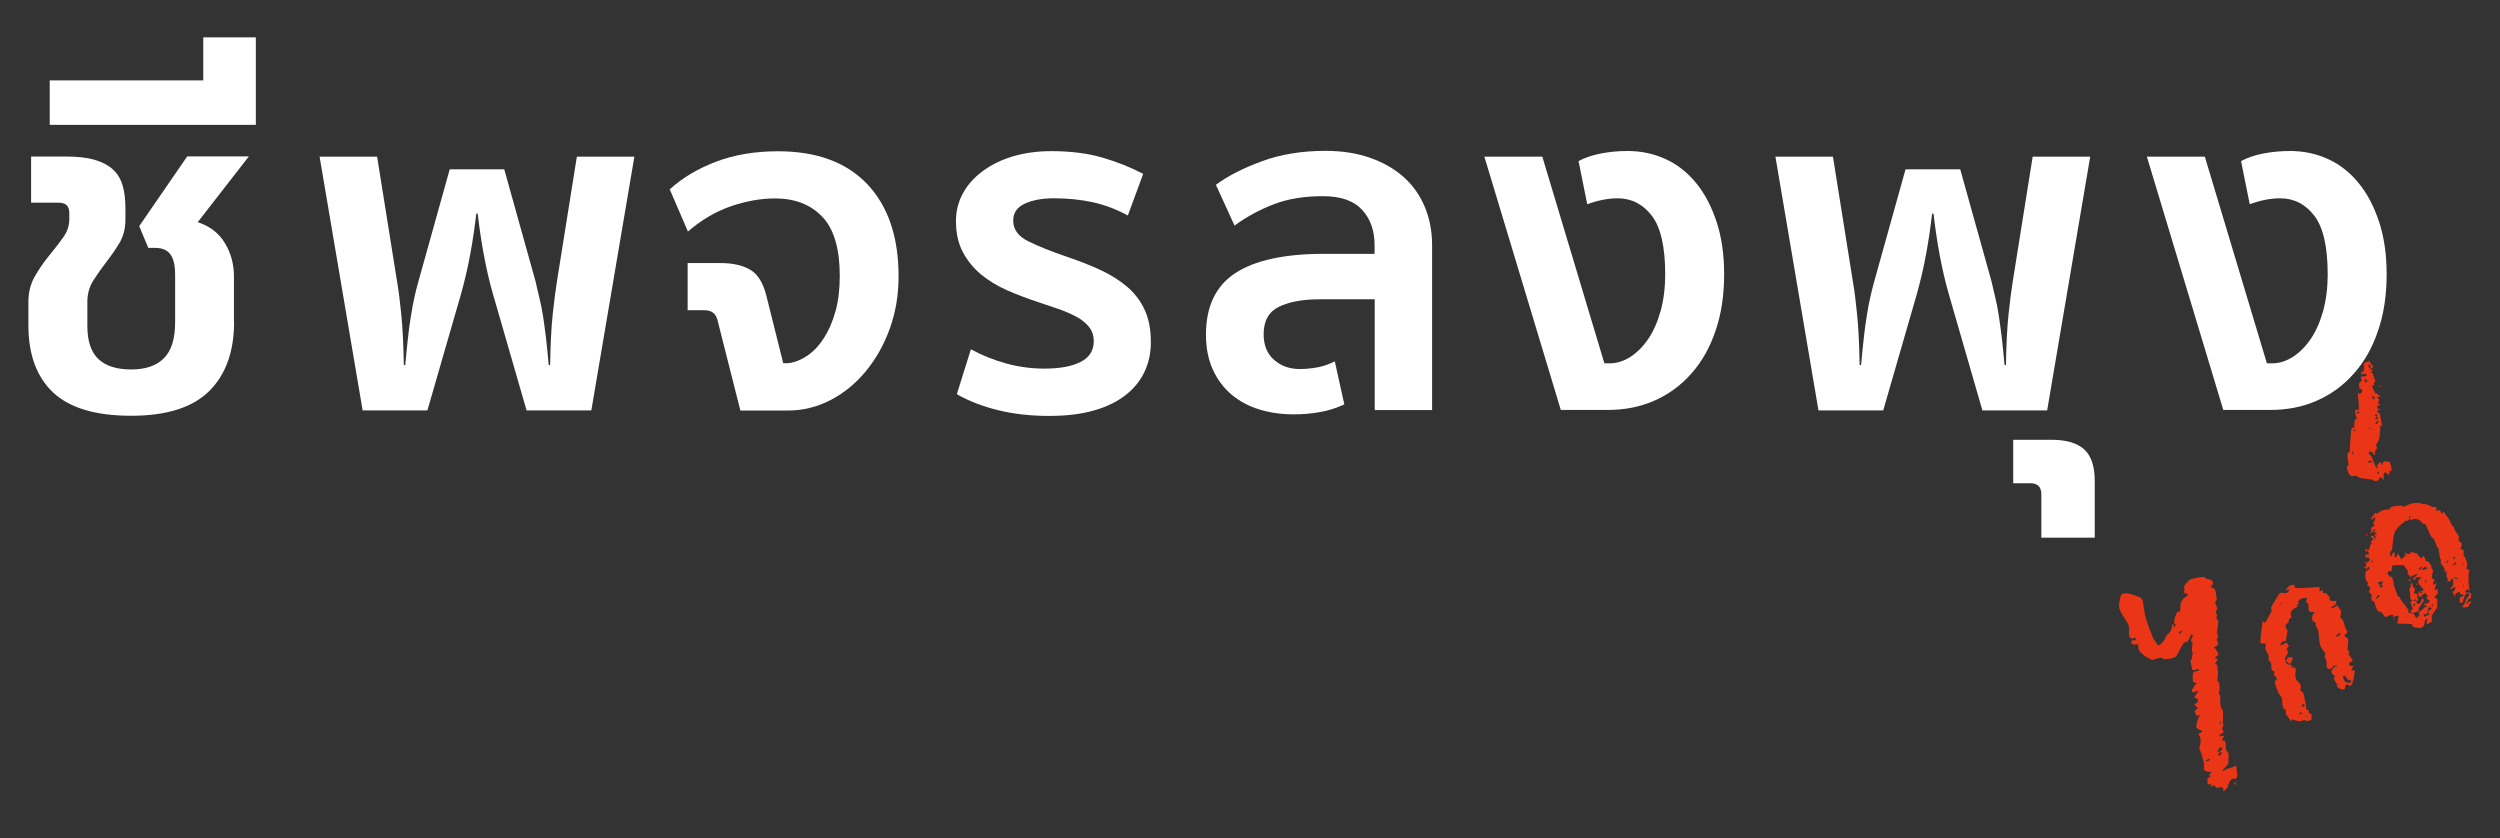 <?xml version="1.0" encoding="utf-8"?>
<!-- Generator: Adobe Illustrator 24.2.3, SVG Export Plug-In . SVG Version: 6.00 Build 0)  -->
<svg version="1.1" id="Layer_1" xmlns="http://www.w3.org/2000/svg" xmlns:xlink="http://www.w3.org/1999/xlink" x="0px" y="0px"
	 viewBox="0 0 176 59" style="enable-background:new 0 0 176 59;" xml:space="preserve">
<rect x="0" y="0" width="176" height="59" fill="#333333" stroke="none"/>
<style type="text/css">
	.st0{fill:#EA3516;}
	.st1{enable-background:new    ;}
	.st2{fill:#FFFFFF;}
</style>
<g id="Group_883" transform="translate(139.895 29.74)">
	<path id="Path_37" class="st0" d="M15.86,11.19c0.02,0.04,0.03,0.08,0.04,0.13c0,0.04-0.01,0.07-0.03,0.1
		c-0.02,0.03-0.04,0.06-0.07,0.08c-0.02,0.02-0.05,0.05-0.07,0.07c0.05,0.04,0.11,0.06,0.17,0.08c0.06,0.02,0.11,0.05,0.14,0.11
		c0.02,0.04,0.03,0.08,0.04,0.12c0.01,0.06,0.02,0.12,0.03,0.18l0.02,0.19c0.01,0.05,0.02,0.11,0.05,0.16
		c-0.01,0.05-0.03,0.09-0.06,0.13c-0.03,0.04-0.05,0.08-0.06,0.12c0,0.08,0.02,0.15,0.06,0.22c0.03,0.08,0.06,0.15,0.09,0.21
		c0,0.04-0.02,0.08-0.05,0.11c-0.02,0.04-0.04,0.08-0.06,0.12c0,0.04,0.01,0.07,0.02,0.11c0.01,0.04,0.04,0.08,0.07,0.11
		c0,0.05-0.02,0.1-0.03,0.15c-0.02,0.04-0.02,0.08-0.03,0.12c0.06,0.02,0.1,0.06,0.12,0.12c0.02,0.06,0.03,0.13,0.02,0.19
		c-0.01,0.08-0.02,0.16-0.03,0.24c-0.02,0.08-0.03,0.17-0.04,0.26c-0.01,0.08-0.01,0.17,0,0.25c0.01,0.08,0.03,0.15,0.08,0.22
		c-0.05,0.03-0.08,0.08-0.1,0.14c-0.01,0.04,0,0.09,0.01,0.13c0.01,0.04,0.03,0.08,0.05,0.12c0.02,0.04,0.02,0.08,0.02,0.11
		c-0.01,0.05-0.04,0.09-0.08,0.12c-0.07,0.06-0.15,0.1-0.24,0.14c0.01,0.01,0.01,0.01,0.02,0.02l0.04,0.01
		c0.02,0,0.04,0.01,0.05,0.02c0.02,0.02,0.04,0.04,0.05,0.06l0.2,0.36c-0.01,0.02-0.03,0.04-0.05,0.06
		c-0.02,0.02-0.05,0.04-0.07,0.06c-0.02,0.02-0.06,0.05-0.09,0.07l-0.02,0.03c-0.01,0.02-0.01,0.04-0.01,0.06
		c0.03,0.02,0.06,0.03,0.1,0.04c0.04,0.01,0.08,0.02,0.12,0.02c-0.05,0.05-0.09,0.11-0.13,0.15c-0.04,0.05-0.07,0.11-0.11,0.16
		c0.03,0.01,0.06,0.03,0.08,0.05c0.02,0.03,0.04,0.05,0.07,0.07c0.02,0.14,0.04,0.31,0.06,0.48c0.01,0.2-0.01,0.41-0.05,0.6
		c0.06,0.04,0.11,0.11,0.13,0.18c0.03,0.08,0.04,0.16,0.04,0.25c0,0.09,0,0.18-0.02,0.27l-0.04,0.24c0.02,0.01,0.04,0.03,0.05,0.05
		c0.01,0.02,0.03,0.04,0.05,0.05c0,0.1,0,0.2,0,0.3c0,0.1,0,0.19,0.01,0.29c0.01,0.09,0.02,0.17,0.05,0.26
		c0.02,0.08,0.07,0.14,0.12,0.2c0.01,0.09,0.02,0.18,0.02,0.26l-0.01,0.32c-0.01,0.1-0.01,0.2,0,0.3c0,0.07,0.02,0.14,0.05,0.2
		c-0.03,0.03-0.05,0.06-0.07,0.1c-0.02,0.05-0.03,0.09-0.04,0.14l0.07,0.11c0.03,0.03,0.04,0.08,0.04,0.12
		c-0.07,0.04-0.15,0.09-0.21,0.14c-0.05,0.03-0.09,0.08-0.1,0.13c0.05,0.01,0.09,0.01,0.14,0c0.06-0.01,0.13-0.02,0.19-0.02
		c0,0.05-0.02,0.11-0.06,0.15c-0.04,0.05-0.08,0.11-0.1,0.17c0.05,0.01,0.09,0.01,0.14,0.01c0.05,0,0.1,0.03,0.12,0.08
		c0.02,0.03,0.02,0.07,0.02,0.11c0,0.05,0,0.09,0.01,0.15c0.01,0.05,0,0.11,0,0.16c0,0.05,0,0.09,0.01,0.14
		c0.02,0.05,0.05,0.09,0.09,0.12c0.05,0.03,0.08,0.09,0.08,0.15C17,23.34,17,23.39,17,23.45c0,0.06-0.01,0.13-0.01,0.2l-0.01,0.2
		c0,0.06,0,0.11,0.01,0.17c-0.05,0.07-0.12,0.15-0.2,0.24c-0.08,0.09-0.15,0.16-0.22,0.23v0.02c0.01,0.01,0.03,0.02,0.07,0.02
		c0.05-0.04,0.11-0.07,0.17-0.1c0.07-0.02,0.14-0.05,0.21-0.08s0.16-0.05,0.25-0.08c0.09-0.03,0.18-0.07,0.27-0.12
		c0,0.09,0.01,0.17,0.02,0.26c0.02,0.1,0.03,0.19,0.04,0.27c0.01,0.08,0.01,0.16,0,0.24c-0.01,0.06-0.04,0.12-0.1,0.15
		c-0.02,0.01-0.05,0.02-0.07,0.02c-0.02,0-0.04-0.01-0.06-0.01c-0.02-0.01-0.03-0.01-0.05-0.01c-0.03,0-0.05,0.01-0.07,0.02
		c-0.04,0.02-0.07,0.06-0.1,0.09c-0.04,0.05-0.07,0.1-0.1,0.16c-0.03,0.06-0.06,0.12-0.08,0.19c-0.02,0.06-0.04,0.12-0.05,0.18
		c-0.04,0.03-0.08,0.08-0.13,0.13s-0.11,0.11-0.15,0.16c0.01-0.06,0-0.11-0.02-0.17c-0.02-0.05-0.03-0.11-0.04-0.16
		c-0.06,0.01-0.13,0.02-0.21,0.03c-0.08,0.01-0.17,0.02-0.25,0.02c-0.01-0.05-0.04-0.09-0.07-0.12c-0.02-0.02-0.06-0.03-0.09-0.04
		c-0.04,0-0.07,0.01-0.11,0.03c-0.04,0.02-0.08,0.04-0.11,0.06l0.06-0.17c-0.05,0-0.09,0-0.14,0c-0.05,0-0.1,0-0.15-0.01
		c0.01-0.06,0.01-0.13,0.01-0.21c0.01-0.06,0-0.13-0.03-0.19l0.24-0.13c0-0.01,0-0.02,0-0.02h-0.01c-0.01,0-0.02-0.01-0.03-0.02
		c-0.02-0.02-0.03-0.04-0.04-0.06c-0.01-0.02-0.02-0.04-0.01-0.06c0.01-0.02,0.02-0.03,0.04-0.04l0.05-0.05
		c0.02-0.02,0.04-0.05,0.05-0.08c-0.05,0-0.1,0-0.15-0.01c-0.05-0.01-0.1-0.02-0.15-0.03c-0.05-0.01-0.09-0.03-0.13-0.05
		c-0.03-0.02-0.06-0.04-0.08-0.07c-0.01-0.03-0.02-0.06-0.02-0.08c0-0.04,0-0.07,0.01-0.11c0.01-0.04,0.01-0.07,0.02-0.11
		c0.01-0.03,0.01-0.07,0-0.1c-0.02-0.09-0.04-0.18-0.07-0.28c-0.03-0.1-0.06-0.2-0.09-0.31c-0.03-0.11-0.07-0.21-0.1-0.31
		c-0.04-0.1-0.06-0.2-0.09-0.28c0.04-0.06,0.06-0.12,0.07-0.18c0.02-0.08,0.03-0.17,0.03-0.26c0-0.09-0.01-0.18-0.04-0.27
		c-0.03-0.09-0.08-0.17-0.14-0.24c0.05-0.02,0.1-0.04,0.15-0.06c0.06-0.03,0.11-0.08,0.15-0.14c-0.09-0.04-0.18-0.07-0.26-0.11
		c-0.07-0.03-0.13-0.08-0.17-0.15c0,0,0-0.04,0.01-0.11c0.01-0.08,0.03-0.16,0.05-0.24c0.02-0.09,0.05-0.18,0.08-0.28
		c0.03-0.09,0.07-0.17,0.13-0.24c-0.03-0.01-0.06,0-0.09,0.02c-0.04,0.03-0.08,0.05-0.12,0.07l-0.19-0.34
		c0.04-0.05,0.09-0.09,0.14-0.13c0.05-0.04,0.1-0.08,0.14-0.13c-0.07,0-0.13-0.03-0.17-0.08c-0.03-0.05-0.07-0.11-0.11-0.18
		c0.02-0.01,0.05-0.02,0.08-0.04c0.04-0.02,0.08-0.02,0.11-0.02l0.09-0.26c-0.02-0.02-0.05-0.03-0.07-0.04
		c-0.03-0.01-0.06-0.02-0.09-0.04c-0.03-0.01-0.05-0.03-0.08-0.05c-0.02-0.01-0.04-0.03-0.04-0.06c0.01-0.03,0.03-0.07,0.06-0.09
		c0.03-0.03,0.06-0.06,0.09-0.1c0.03-0.03,0.05-0.07,0.07-0.11c0.02-0.04,0.02-0.09,0-0.14l-0.26,0.14l-0.09-0.02l-0.07-0.12
		c0.06-0.09,0.12-0.18,0.17-0.27c0.06-0.1,0.13-0.18,0.21-0.26c-0.02-0.01-0.04-0.01-0.06-0.01c-0.02,0-0.05,0-0.07,0
		c-0.02,0-0.05-0.01-0.07-0.02c-0.02-0.01-0.04-0.03-0.06-0.06c-0.02-0.04-0.03-0.09-0.03-0.14c-0.01-0.07-0.01-0.14-0.01-0.21
		c0-0.07,0.01-0.14,0.02-0.21c0.01-0.05,0.03-0.09,0.06-0.12c0.05-0.03,0.1-0.05,0.16-0.06c0.05-0.01,0.11-0.02,0.18-0.03l0.04-0.1
		c-0.04-0.01-0.09-0.01-0.13,0c-0.05,0.01-0.09,0.02-0.14,0.04c-0.04,0.01-0.08,0.02-0.13,0.02c-0.03,0.01-0.06-0.01-0.08-0.03
		c-0.02-0.03-0.03-0.07-0.04-0.11c-0.01-0.05-0.02-0.11-0.03-0.16s-0.02-0.12-0.03-0.18c-0.01-0.06-0.02-0.12-0.03-0.17
		c0.02-0.04,0.03-0.08,0.06-0.11c0.03-0.04,0.04-0.08,0.05-0.12c-0.01-0.03-0.01-0.06,0-0.08c0.01-0.04,0.01-0.07,0.02-0.11
		c0.01-0.04,0.01-0.08,0.01-0.11c0.01-0.03,0.01-0.07,0-0.1l-0.06-0.08c0.01-0.04,0.02-0.09,0.02-0.13c0-0.05,0-0.1,0.01-0.15
		c0.01-0.05,0.01-0.11,0.01-0.15c0.01-0.04,0.02-0.09,0.04-0.13c-0.05-0.01-0.09-0.04-0.11-0.09c-0.01-0.05-0.01-0.1,0-0.15
		c0.01-0.06,0.03-0.12,0.06-0.17c0.03-0.06,0.05-0.11,0.06-0.17h-0.13c-0.03,0.03-0.04,0.07-0.06,0.11
		c-0.02,0.05-0.04,0.09-0.06,0.15c-0.02,0.05-0.04,0.1-0.07,0.14c-0.02,0.04-0.05,0.07-0.09,0.1c-0.02,0.01-0.04,0.02-0.06,0.03
		c-0.01,0-0.02,0-0.03,0c-0.01,0-0.02,0-0.03,0c-0.03,0.01-0.05,0.02-0.08,0.03c-0.06,0.05-0.11,0.11-0.14,0.18
		c-0.06,0.1-0.12,0.21-0.18,0.33c-0.06,0.12-0.12,0.23-0.18,0.33c-0.03,0.07-0.08,0.13-0.14,0.18c-0.05,0.02-0.09,0.04-0.14,0.05
		c-0.07,0.02-0.14,0.03-0.21,0.05c-0.07,0.01-0.16,0.02-0.24,0.04c-0.07,0.01-0.15,0.02-0.22,0.02c-0.02-0.06-0.08-0.11-0.15-0.11
		c-0.08,0-0.17,0.01-0.25,0.03c-0.09,0.02-0.18,0.05-0.26,0.08c-0.05,0.02-0.11,0.03-0.17,0.03c-0.08-0.03-0.15-0.06-0.22-0.1
		c-0.08-0.04-0.16-0.09-0.23-0.14c-0.08-0.05-0.15-0.11-0.21-0.16c-0.06-0.05-0.12-0.11-0.18-0.16c-0.06-0.07-0.1-0.15-0.11-0.24
		c-0.01-0.09-0.01-0.19,0-0.28c-0.04-0.01-0.08-0.01-0.11-0.01c-0.04,0-0.08,0.01-0.12,0.01c-0.04,0.01-0.07,0.01-0.11,0.01
		c-0.03,0-0.05,0-0.08-0.02l-0.11-0.2l0.15-0.09c0.02-0.01,0.04-0.02,0.07-0.03l0.02,0.01v0.03c0,0.01,0.01,0.02,0.04,0.02
		c0.01-0.03,0.03-0.05,0.05-0.07c0.02-0.02,0.04-0.04,0.05-0.07c-0.02-0.02-0.05-0.03-0.07-0.04c-0.03-0.01-0.05-0.01-0.08,0
		l-0.09,0.02c-0.03,0.01-0.06,0.01-0.09,0.01c-0.02-0.02-0.04-0.03-0.06-0.03c-0.04-0.03-0.08-0.07-0.1-0.11
		c-0.01-0.04-0.02-0.08-0.02-0.13c0-0.06-0.01-0.14-0.01-0.21S10,14.61,9.99,14.52c0-0.08-0.01-0.15-0.03-0.22
		c-0.05-0.14-0.12-0.28-0.21-0.4c-0.11-0.15-0.2-0.3-0.29-0.46c-0.02-0.04-0.05-0.09-0.08-0.16c-0.03-0.07-0.06-0.14-0.08-0.22
		c-0.02-0.09-0.02-0.17-0.01-0.26c0.01-0.1,0.02-0.21,0.04-0.31c0.02-0.09,0.04-0.18,0.07-0.27c0.02-0.06,0.05-0.11,0.1-0.15
		c0.08-0.04,0.18-0.06,0.27-0.05c0.11,0.01,0.22,0.03,0.33,0.06c0.11,0.03,0.22,0.07,0.33,0.11l0.26,0.09
		c0.06,0,0.11,0.04,0.14,0.08c0.04,0.05,0.07,0.11,0.11,0.16c0.02,0.07,0.04,0.13,0.04,0.2c0.01,0.11,0.04,0.24,0.06,0.39
		c0.02,0.15,0.05,0.3,0.08,0.46c0.02,0.13,0.06,0.26,0.11,0.38c0.03,0.11,0.07,0.23,0.12,0.36c0.05,0.14,0.1,0.27,0.15,0.4
		c0.05,0.13,0.1,0.24,0.13,0.34c0.04,0.1,0.07,0.16,0.08,0.18c0.04,0.07,0.09,0.13,0.14,0.2c0.06,0.07,0.11,0.15,0.16,0.24
		c0,0.01,0,0.02,0.01,0.03c0.01,0,0.05,0,0.11-0.04c0.06-0.03,0.12-0.08,0.17-0.14c0.05-0.06,0.11-0.12,0.17-0.18
		c0.02-0.04,0.05-0.09,0.06-0.14c0.02-0.05,0.03-0.09,0.04-0.11c0.02-0.04,0.05-0.08,0.08-0.11c0.04-0.04,0.07-0.07,0.11-0.11
		c0.04-0.03,0.07-0.06,0.1-0.1c0.03-0.03,0.05-0.07,0.07-0.11c0.03-0.07,0.05-0.14,0.07-0.22c0.02-0.06,0.01-0.13-0.01-0.2
		l0.06-0.01l0.06-0.01c0.02,0,0.04,0,0.06,0.02c0,0.03-0.02,0.06-0.05,0.07c-0.03,0.02-0.05,0.06-0.06,0.1l0.19-0.08
		c0.01-0.03,0.02-0.07,0.01-0.11c0-0.01-0.01-0.02-0.02-0.02c-0.01,0-0.03,0-0.04-0.01c-0.02,0-0.03-0.03-0.04-0.07
		c0-0.07,0.01-0.13,0.02-0.2c0.01-0.08,0.03-0.16,0.06-0.24c0.02-0.07,0.05-0.14,0.08-0.21c0.01-0.05,0.04-0.09,0.08-0.12
		c0.03-0.02,0.06-0.03,0.06-0.02l0.01,0.01l0.01,0.01c0,0,0.02-0.01,0.06-0.03c0.04-0.02,0.04-0.05,0.05-0.11
		c0.01-0.06,0.01-0.12,0.01-0.19c0-0.08,0.01-0.15,0.02-0.23c0.01-0.07,0.03-0.14,0.06-0.2c0.04-0.08,0.1-0.16,0.17-0.21
		c0.09-0.07,0.18-0.14,0.28-0.2c-0.01-0.02-0.01-0.04-0.01-0.06c0-0.02-0.01-0.04-0.02-0.05c-0.02-0.01-0.04-0.02-0.06-0.02
		l-0.07-0.02c-0.02-0.01-0.05-0.01-0.07-0.02c-0.02-0.01-0.04-0.03-0.06-0.05c0.01-0.03,0.01-0.05,0.02-0.08
		c0.01-0.02,0.02-0.05,0.03-0.07c0.01-0.02,0.01-0.05,0.01-0.07c0-0.03-0.01-0.05-0.02-0.07c-0.03-0.06-0.02-0.12,0.02-0.18
		c0.04-0.07,0.09-0.14,0.14-0.2c0.06-0.06,0.11-0.12,0.16-0.16c0.03-0.03,0.06-0.05,0.09-0.07c0.05-0.03,0.11-0.05,0.17-0.06
		c0.08-0.02,0.18-0.04,0.28-0.06s0.2-0.04,0.31-0.05l0.25-0.03c0.03,0.06,0.08,0.11,0.15,0.14c0.06,0.02,0.11,0.04,0.17,0.05
		c0.06,0.01,0.11,0.02,0.16,0.04C15.8,11.11,15.83,11.15,15.86,11.19z M13.49,14.75l0.08,0.14l0.21-0.23L13.49,14.75z M15.63,23.67
		L15.4,23.8l0.05,0.08l0.24-0.13L15.63,23.67z M16.58,22.86c-0.03,0.02-0.07,0.03-0.11,0.04c-0.03,0.01-0.07,0.01-0.11,0
		c-0.02,0.04-0.05,0.09-0.08,0.15c-0.03,0.04-0.05,0.09-0.07,0.14c0.01-0.01,0.03-0.01,0.04-0.01h0.05h0.07
		c0.03-0.02,0.05-0.04,0.07-0.06c0.02-0.03,0.04-0.06,0.06-0.09c0.02-0.03,0.03-0.06,0.05-0.09C16.55,22.91,16.56,22.88,16.58,22.86
		L16.58,22.86z M16.27,23.28c0.02,0.04,0.03,0.08,0.04,0.12c0.01,0.04,0.02,0.08,0.04,0.12c0.04-0.05,0.08-0.11,0.12-0.17
		c0.03-0.05,0.06-0.1,0.09-0.15L16.27,23.28z M16.41,21.03c-0.01,0.04-0.01,0.08-0.01,0.13c0,0.05,0.01,0.08,0.03,0.1l0.02-0.06
		c0-0.02,0.01-0.05,0.01-0.07c0-0.02,0-0.04-0.01-0.06C16.45,21.04,16.42,21.02,16.41,21.03L16.41,21.03z M17.5,25.48h-0.1v-0.13
		l0.09-0.02L17.5,25.48z"/>
	<path id="Path_38" class="st0" d="M24.59,12.57c-0.01,0.05-0.01,0.08-0.02,0.11c0,0.02-0.01,0.05-0.01,0.07
		c-0.01,0.02-0.02,0.03-0.03,0.05c-0.02,0.02-0.05,0.04-0.07,0.06c-0.05,0.04-0.1,0.07-0.15,0.1c-0.05,0.03-0.09,0.07-0.12,0.12
		c0.05,0,0.09,0,0.14-0.02c0.04-0.02,0.09-0.03,0.13-0.06c0.04-0.02,0.07-0.04,0.11-0.07l0.07-0.06l0.26,0.37
		c0.02,0.03,0.02,0.07,0.02,0.11c0,0.05-0.01,0.1-0.02,0.15c-0.01,0.05-0.02,0.11-0.03,0.15c-0.01,0.03-0.02,0.06-0.02,0.09
		c0.06,0.03,0.12,0.08,0.16,0.14c0.04,0.06,0.07,0.13,0.1,0.2c0.02,0.07,0.04,0.15,0.06,0.22c0.02,0.07,0.04,0.15,0.07,0.22
		c0.02,0.03,0.04,0.06,0.05,0.09c0.02,0.04,0.05,0.08,0.07,0.12c-0.01,0.05-0.03,0.1-0.07,0.14c-0.05,0.04-0.1,0.09-0.15,0.12
		c0.01,0.03,0.02,0.06,0.04,0.07c0.02,0.02,0.04,0.04,0.07,0.06l0.08,0.05c0.02,0.02,0.05,0.04,0.06,0.06
		c0.02,0.04,0.03,0.08,0.03,0.13c0,0.07,0,0.13-0.01,0.2c-0.01,0.07-0.01,0.15-0.02,0.23c-0.01,0.08-0.02,0.15-0.03,0.21
		c0.02,0.03,0.05,0.06,0.08,0.08c0.03,0.02,0.05,0.04,0.05,0.07c0,0.04,0,0.07-0.02,0.11c-0.02,0.03-0.02,0.06-0.02,0.1
		c0.06,0.04,0.11,0.1,0.14,0.16c0.04,0.06,0.09,0.14,0.16,0.24l-0.28,0.2c0.01,0.01,0.01,0.01,0,0.02l-0.01,0.01
		c0,0.01,0,0.01,0,0.02c0.01,0.02,0.01,0.03,0.02,0.05c0.03,0.05,0.08,0.08,0.14,0.09c0.06,0,0.11,0.01,0.18,0.01
		c-0.02,0.05-0.05,0.09-0.09,0.14c-0.03,0.04-0.06,0.08-0.09,0.13c0.01,0.02,0.04,0.02,0.08,0.02c0.06,0,0.12,0,0.19,0.02
		c-0.02,0.1-0.04,0.2-0.05,0.31c-0.01,0.11-0.03,0.21-0.05,0.31c-0.02,0.09-0.05,0.18-0.08,0.27c-0.03,0.08-0.09,0.15-0.16,0.19
		l-0.15-0.08c-0.05-0.03-0.1-0.02-0.15,0.01c-0.02,0.01-0.04,0.04-0.04,0.06v0.08c0,0.03,0,0.05-0.01,0.08
		c-0.01,0.03-0.02,0.05-0.05,0.07c-0.04,0.03-0.09,0.04-0.14,0.03c-0.06-0.01-0.11-0.03-0.16-0.05c-0.05-0.02-0.09-0.05-0.14-0.08
		c-0.02-0.02-0.05-0.04-0.07-0.06c-0.01-0.01-0.02-0.03-0.02-0.05c0-0.01,0-0.03,0.01-0.04l0.02-0.03c0.01-0.01,0.01-0.02,0-0.02
		c-0.05-0.07-0.09-0.14-0.14-0.22c-0.05-0.07-0.09-0.16-0.11-0.24c0.01-0.02,0.02-0.05,0.04-0.06c0.02-0.02,0.04-0.05,0.05-0.08
		c-0.06-0.04-0.12-0.09-0.17-0.15c-0.06-0.05-0.09-0.12-0.1-0.19c0.02-0.01,0.03-0.03,0.04-0.05l0.04-0.08l0.05-0.08
		c0.02-0.03,0.04-0.05,0.06-0.07c0.04-0.03,0.09-0.05,0.14-0.06c0.04,0,0.07-0.01,0.1-0.03c-0.04-0.02-0.09-0.04-0.14-0.04
		c-0.05,0-0.1,0.01-0.14,0.05c-0.02,0.01-0.03,0.03-0.04,0.04l-0.01,0.03c0,0.01-0.01,0.02-0.02,0.03
		c-0.01,0.02-0.03,0.03-0.05,0.04c-0.04,0.03-0.08,0.05-0.13,0.05c-0.03,0-0.07-0.01-0.1-0.02c-0.03-0.01-0.05-0.03-0.07-0.05
		l-0.04-0.05c-0.01-0.02-0.02-0.04-0.01-0.06v-0.11c0-0.04,0-0.09,0-0.13c0-0.04-0.01-0.09-0.01-0.13
		c-0.01-0.06-0.03-0.11-0.07-0.16c-0.04-0.05-0.05-0.11-0.05-0.17c0-0.03,0-0.06,0.02-0.09c0.02-0.03,0.02-0.07,0.03-0.11
		c-0.06-0.08-0.11-0.16-0.18-0.25c-0.06-0.08-0.11-0.17-0.16-0.26c-0.03-0.08-0.06-0.16-0.07-0.24c-0.02-0.1-0.03-0.2-0.04-0.31
		c-0.01-0.11-0.02-0.21-0.03-0.31s-0.03-0.19-0.04-0.27c-0.01-0.04-0.03-0.09-0.06-0.13c-0.02-0.04-0.04-0.07-0.06-0.11
		c-0.02-0.04-0.03-0.08-0.04-0.12c-0.01-0.05-0.01-0.1,0-0.15c0-0.02-0.02-0.04-0.04-0.06c-0.02-0.01-0.05-0.02-0.07-0.03
		l-0.08-0.03c-0.02-0.01-0.04-0.02-0.06-0.04c0-0.06,0-0.12,0-0.18c-0.01-0.05-0.01-0.1,0-0.15c0.01-0.05,0.03-0.1,0.05-0.14
		c0.04-0.06,0.09-0.11,0.15-0.14c-0.04-0.01-0.08-0.01-0.12-0.01c-0.04,0-0.08,0-0.11,0c-0.04,0-0.07-0.01-0.11-0.02
		c-0.04-0.02-0.07-0.05-0.1-0.08c-0.01-0.02-0.02-0.05-0.02-0.08c0-0.04-0.01-0.08-0.01-0.11v-0.13c0-0.04,0-0.08-0.01-0.12
		c-0.01-0.03-0.03-0.06-0.06-0.08c-0.03-0.03-0.06-0.06-0.09-0.09c0-0.04,0.01-0.08,0.02-0.11c0.01-0.04,0.02-0.11,0.04-0.18
		c-0.09,0-0.18,0.01-0.27,0.02c-0.08,0.01-0.15,0.03-0.22,0.08c-0.05,0.03-0.09,0.07-0.11,0.12c-0.01,0.03-0.02,0.07-0.02,0.11
		l0.01,0.09c0,0.02-0.01,0.05-0.03,0.06c-0.02,0.02-0.04,0.02-0.05,0.02c-0.01,0-0.02-0.01-0.02-0.02l-0.01-0.03h-0.02
		c-0.01,0.04,0,0.08,0.04,0.1c0.03,0.02,0.06,0.04,0.08,0.07c-0.04-0.01-0.08,0-0.11,0.02c-0.04,0.02-0.08,0.05-0.13,0.08
		c-0.04,0.03-0.09,0.07-0.14,0.11c-0.05,0.04-0.09,0.09-0.11,0.14c-0.03,0.06-0.04,0.12-0.04,0.19c0.01,0.09,0.04,0.17,0.08,0.24
		c-0.02,0-0.03,0-0.05-0.01c-0.01,0-0.01,0-0.02,0l-0.02,0.02l-0.05,0.04c-0.04,0.03-0.07,0.07-0.08,0.12c0,0.05,0,0.09,0,0.13
		c-0.03,0.04-0.07,0.07-0.11,0.11c-0.04,0.03-0.08,0.07-0.11,0.11c0,0.06,0.01,0.12,0.03,0.18c0.02,0.07,0.06,0.13,0.11,0.18
		c-0.01,0.12-0.03,0.25-0.06,0.37c-0.03,0.13-0.05,0.25-0.05,0.38c-0.03,0.01-0.07,0.02-0.11,0.02c-0.06,0-0.12,0.02-0.17,0.06
		c-0.04,0.03-0.07,0.06-0.07,0.08c-0.01,0.04-0.02,0.07-0.04,0.11l0.11,0.11c-0.02,0-0.03-0.01-0.04-0.03
		c-0.01-0.01-0.01-0.02-0.01-0.03c0-0.01,0.01-0.02,0.04-0.04c0.05-0.03,0.1-0.06,0.16-0.09c0.06-0.02,0.11-0.05,0.16-0.08
		l0.18,0.26c-0.05,0.04-0.1,0.09-0.13,0.15c-0.02,0.03-0.02,0.07-0.02,0.11c0.01,0.03,0.03,0.06,0.05,0.08
		c0.02,0.02,0.04,0.04,0.05,0.06c-0.03,0.08-0.06,0.16-0.11,0.24c-0.05,0.09-0.1,0.18-0.14,0.27c0.02,0.02,0.03,0.05,0.04,0.07
		c0.01,0.02,0.03,0.01,0.08-0.02c0.05-0.03,0.09-0.08,0.08-0.12c0-0.04,0-0.07,0.01-0.11l0.04,0.06c0.04,0.01,0.09,0.01,0.13,0
		c0.05-0.02,0.1-0.03,0.15-0.03c-0.01,0.03,0,0.07,0.02,0.09c0.01,0.02,0.02,0.05,0.02,0.07c-0.03,0.02-0.05,0.04-0.06,0.07
		c-0.02,0.03-0.03,0.07-0.05,0.11l-0.05,0.12c-0.01,0.04-0.03,0.07-0.06,0.1c0.02,0.01,0.04,0.02,0.06,0.02
		c0.04,0.01,0.07,0.02,0.11,0.04c0.03,0.02,0.06,0.04,0.08,0.07c0.02,0.02,0.01,0.05-0.03,0.07c0.01,0.01,0.02,0.01,0.04,0
		l0.04-0.02c0.01-0.01,0.03-0.01,0.04-0.01c0.02,0,0.04,0.02,0.05,0.04c0.02,0.03,0.03,0.07,0.03,0.11c0,0.05,0,0.1,0,0.14
		c0,0.05-0.01,0.11-0.02,0.16c-0.01,0.05-0.02,0.09-0.02,0.13c0.01,0.02,0.03,0.04,0.03,0.06c0.01,0.03,0.02,0.06,0.02,0.09
		c0.01,0.03,0.01,0.06,0.02,0.09c0.01,0.03,0.01,0.05,0.03,0.07c0.03,0.05,0.06,0.09,0.11,0.12c0.05,0.04,0.1,0.09,0.13,0.14
		c0.04,0.06,0.06,0.12,0.07,0.19c0,0.09-0.02,0.19-0.07,0.27c0.04,0.02,0.08,0.05,0.11,0.08c0.03,0.03,0.08,0.06,0.12,0.08
		c0.04,0.18,0.09,0.37,0.13,0.57c0.05,0.21,0.08,0.42,0.1,0.63c0.03,0.02,0.06,0.03,0.09,0.04c0.03,0.01,0.05,0.02,0.08,0.03
		c-0.02,0.09-0.02,0.15,0.02,0.18c0.05,0.04,0.11,0.05,0.17,0.05c-0.01,0.03-0.02,0.06-0.01,0.09c0,0.04,0.01,0.09,0.01,0.13
		c0.01,0.04,0,0.09,0,0.13c0,0.03-0.01,0.06-0.04,0.08c-0.05,0.03-0.11,0.06-0.17,0.06c-0.05,0.01-0.1,0.02-0.15,0.03
		c-0.02-0.01-0.04-0.02-0.05-0.04c-0.02-0.02-0.04-0.04-0.07-0.05c-0.04,0-0.09,0.01-0.13,0.04c-0.04,0.02-0.08,0.03-0.13,0.04
		c-0.11,0.01-0.21,0-0.32-0.02c-0.11-0.02-0.22-0.06-0.32-0.11c-0.02,0.02-0.03,0.05-0.03,0.08c0,0.04,0.01,0.07,0.03,0.11
		c-0.04-0.04-0.07-0.07-0.11-0.11c-0.04-0.05-0.07-0.1-0.11-0.15s-0.07-0.11-0.11-0.16s-0.07-0.1-0.1-0.14
		c-0.02-0.03-0.02-0.07-0.01-0.11c0.01-0.06,0.01-0.12,0-0.18c-0.03-0.01-0.05-0.03-0.08-0.04c-0.04-0.02-0.07-0.05-0.09-0.09
		c-0.02-0.04-0.04-0.09-0.04-0.13c-0.01-0.07-0.02-0.14-0.03-0.22l-0.02-0.24c-0.01-0.06-0.02-0.12-0.04-0.18
		c-0.06-0.05-0.1-0.1-0.14-0.17c-0.04-0.07-0.07-0.13-0.11-0.2c-0.03-0.07-0.06-0.14-0.08-0.2c-0.02-0.06-0.04-0.12-0.05-0.16
		c-0.02-0.05-0.04-0.11-0.06-0.16c-0.02-0.06-0.03-0.13-0.03-0.19c0.04-0.09,0.1-0.16,0.18-0.21c-0.05-0.04-0.09-0.09-0.13-0.13
		c-0.05-0.06-0.09-0.12-0.12-0.18c0-0.03,0.01-0.06,0.02-0.08c0.02-0.03,0.03-0.07,0.03-0.1c0-0.01-0.01-0.02-0.02-0.02l-0.05-0.03
		c-0.02-0.01-0.04-0.01-0.06-0.02c-0.02-0.01-0.04-0.03-0.06-0.05c-0.02-0.03-0.02-0.06-0.02-0.09c0-0.04-0.01-0.08-0.01-0.12
		s0-0.09,0-0.13c0-0.04-0.01-0.08-0.02-0.12c-0.01-0.05-0.03-0.09-0.06-0.12c-0.04-0.04-0.08-0.08-0.13-0.11
		c0.03-0.08,0.03-0.17,0.02-0.26c-0.01-0.07-0.03-0.15-0.07-0.21c-0.03-0.06-0.07-0.12-0.1-0.18c-0.03-0.05-0.05-0.1-0.06-0.15
		c0-0.06,0-0.11,0.01-0.16c0.01-0.07,0.01-0.13,0.02-0.19c-0.03-0.01-0.07-0.02-0.11-0.02h-0.1c-0.03,0-0.06,0-0.09-0.01
		c-0.03-0.01-0.05-0.02-0.07-0.05c-0.02-0.07-0.03-0.14-0.01-0.21c0.01-0.11,0.02-0.25,0.04-0.4c0.02-0.15,0.04-0.31,0.06-0.48
		c0.02-0.17,0.04-0.31,0.06-0.44c0.02,0.03,0.05,0.05,0.08,0.07c0.03,0.02,0.07,0.04,0.11,0.05c0.06-0.14,0.13-0.28,0.21-0.41
		c0.08-0.14,0.15-0.27,0.22-0.39c0.01-0.02,0.01-0.04,0.01-0.07c0-0.02-0.01-0.05-0.02-0.07c-0.01-0.02-0.02-0.05-0.02-0.07
		c-0.01-0.03-0.01-0.05,0-0.08c0.05-0.09,0.11-0.19,0.18-0.3c0.06-0.11,0.12-0.21,0.18-0.31c0.06-0.1,0.11-0.19,0.16-0.26
		c0.03-0.05,0.06-0.09,0.11-0.13c0.03-0.02,0.07-0.03,0.11-0.02l0.14,0.01c0.05,0,0.09,0.01,0.14,0.01c0.04,0,0.07-0.01,0.1-0.02
		c0.04-0.03,0.08-0.06,0.11-0.11c0.03-0.04,0.04-0.08,0.06-0.13c-0.05,0.01-0.1,0.02-0.15,0.04c-0.05,0.02-0.09,0.04-0.14,0.05
		c0.05-0.06,0.1-0.13,0.15-0.2c0.04-0.05,0.08-0.1,0.13-0.14c0.05-0.04,0.12-0.06,0.19-0.06c0.06,0,0.12,0,0.18-0.01
		c0,0.03-0.01,0.06-0.01,0.08c-0.01,0.02,0.01,0.06,0.05,0.11c0.01,0.02,0.09,0.04,0.21,0.04c0.12,0,0.28,0,0.46-0.01
		c0.18-0.01,0.36-0.02,0.55-0.04c0.19-0.01,0.36-0.02,0.49-0.03c0,0.04,0,0.09,0.01,0.13c0.01,0.06,0,0.12-0.01,0.18
		c0.04,0,0.08-0.01,0.11-0.04c0.04-0.04,0.07-0.06,0.09-0.07c0.02,0.03,0.03,0.06,0.04,0.1c0.01,0.04,0.01,0.08,0.01,0.12
		c0.04,0.02,0.09,0.02,0.14,0.02c0.05,0,0.1,0.01,0.14,0.03c0.01,0.06,0.05,0.11,0.09,0.15c0.05,0.05,0.11,0.1,0.16,0.15l-0.06,0.04
		c-0.03,0.02-0.02,0.05,0.01,0.1c0.04,0.05,0.09,0.08,0.16,0.08C24.46,12.55,24.52,12.56,24.59,12.57z M20.56,12.85l0.13-0.09
		l0.01-0.1L20.56,12.85z M21.27,16.93c-0.02,0.02-0.05,0.02-0.08,0.01c-0.02-0.01-0.04-0.02-0.05-0.04
		c-0.02-0.02-0.03-0.05-0.03-0.07c-0.01-0.03-0.01-0.06-0.01-0.08c-0.02,0.01-0.05,0.03-0.07,0.05c-0.03,0.02-0.02,0.06,0.01,0.11
		c0.03,0.04,0.06,0.08,0.1,0.11c0.03,0.01,0.05,0.03,0.07,0.05c0.03-0.02,0.06-0.05,0.07-0.09C21.27,16.97,21.27,16.95,21.27,16.93
		L21.27,16.93z M21.42,17.19l0.02,0.07l0.13-0.01v-0.08L21.42,17.19z M22.11,20.39l-0.13,0.09l0.06,0.08l0.12-0.09L22.11,20.39z
		 M22.39,19.92c-0.02-0.02-0.04-0.04-0.07-0.05c-0.03-0.02-0.05-0.04-0.07-0.07c-0.05,0.03-0.07,0.08-0.07,0.14
		c0,0.04,0,0.08,0.02,0.11L22.39,19.92z M22.42,20.7c0.03,0.03,0.08,0.03,0.11,0.01l0.07-0.05L22.42,20.7z M24.92,14.89
		c-0.04-0.03-0.09-0.04-0.13-0.04c-0.05,0.01-0.09,0.03-0.12,0.06c-0.04,0.02-0.07,0.07-0.08,0.12c-0.01,0.03,0,0.07,0.01,0.09
		L24.92,14.89z M25.6,18.13c-0.06,0.02-0.12,0.02-0.17-0.01c-0.04-0.02-0.08-0.05-0.11-0.09c-0.03-0.04-0.05-0.08-0.07-0.12
		c-0.01-0.03-0.03-0.06-0.06-0.08c-0.02,0.01-0.05,0.02-0.08,0.03c-0.03,0-0.06,0.01-0.08,0.03c0.03,0.06,0.06,0.13,0.08,0.19
		c0.02,0.06,0.05,0.11,0.09,0.16c0.02,0.03,0.05,0.05,0.08,0.06c0.04,0.01,0.08,0.02,0.12,0.01h0.13c0.04,0,0.07,0,0.11,0
		c-0.01-0.02-0.03-0.05-0.03-0.08C25.6,18.21,25.6,18.17,25.6,18.13L25.6,18.13z"/>
	<path id="Path_39" class="st0" d="M32.15,6.27c0.05,0.09,0.1,0.17,0.16,0.25c0.06,0.08,0.12,0.17,0.19,0.27
		c0.02,0.05,0.05,0.09,0.08,0.15c0.03,0.06,0.05,0.11,0.08,0.17c0.03,0.06,0.06,0.11,0.1,0.16c0.04,0.05,0.08,0.08,0.13,0.11
		c-0.02,0.03-0.02,0.07-0.01,0.11c0.02,0.05,0.05,0.1,0.08,0.15l0.12,0.17c0.04,0.06,0.08,0.12,0.12,0.18
		c0.01,0.04,0.01,0.08,0,0.13c-0.01,0.06-0.01,0.12,0,0.18c0.01,0.03,0.02,0.05,0.04,0.07c0.02,0.02,0.04,0.04,0.07,0.06
		c0.02,0.02,0.05,0.04,0.07,0.06c0.02,0.02,0.03,0.04,0.04,0.07c0,0.06-0.01,0.12-0.04,0.17c-0.02,0.06-0.04,0.13-0.06,0.19
		c0.01,0,0.02,0,0.04,0c0.02,0,0.04-0.01,0.06-0.02l0.14,0.15c0.01,0.06,0,0.11-0.01,0.16c-0.01,0.06-0.02,0.11-0.01,0.17
		c0,0.02,0.03,0.05,0.07,0.07c0.03,0.02,0.06,0.05,0.07,0.08c-0.01,0.02-0.01,0.05,0,0.08c0.01,0.03,0.02,0.06,0.04,0.1
		c0.01,0.04,0.03,0.07,0.05,0.11c0.01,0.03,0.02,0.07,0.02,0.11c0,0.06,0,0.11-0.01,0.17c-0.01,0.05-0.03,0.11-0.05,0.2
		c0,0.01,0.01,0.02,0.03,0.03c0.02,0.01,0.04,0.01,0.06,0.01c0.02,0,0.04,0.01,0.07,0.02c0.02,0.01,0.03,0.01,0.05,0.03
		c-0.03,0.12-0.04,0.24-0.05,0.36c-0.01,0.13,0,0.27,0,0.4s0.02,0.26,0.03,0.39c0.01,0.13,0.03,0.23,0.05,0.33
		c-0.02-0.01-0.04-0.03-0.06-0.05c-0.02-0.03-0.04-0.06-0.07-0.08c-0.04,0.01-0.08,0.04-0.11,0.07c-0.03,0.05-0.06,0.1-0.08,0.16
		c0.04,0.01,0.08,0.01,0.12,0.01h0.11c0.03,0,0.07,0.01,0.1,0.01c0.03,0.01,0.06,0.03,0.08,0.05c0.02,0.02,0.02,0.04,0.02,0.07
		c0,0.04,0,0.07-0.01,0.11c-0.01,0.04-0.02,0.08-0.03,0.12c-0.01,0.03-0.03,0.06-0.05,0.08c-0.02,0.02-0.04,0.03-0.04,0.02
		c-0.01-0.01-0.02-0.01-0.02-0.02l-0.02-0.02c-0.01-0.01-0.02,0-0.04,0.02c-0.02,0.02-0.01,0.02-0.01,0.04c0,0.02,0,0.05-0.01,0.07
		c-0.01,0.03-0.02,0.05-0.04,0.08c-0.02,0.03-0.05,0.06-0.08,0.07v0.09c0.04-0.01,0.08-0.03,0.11-0.07c0.03-0.04,0.07-0.07,0.1-0.11
		l0.16,0.04c-0.05,0.05-0.1,0.1-0.14,0.15c-0.02,0.03-0.04,0.06-0.06,0.09l-0.02,0.06c0,0.02-0.02,0.04-0.03,0.05
		C33.83,12.98,33.8,13,33.77,13c-0.03,0.01-0.07,0.01-0.1,0.01c-0.04,0-0.07,0.01-0.1,0.01c-0.03,0-0.05,0.01-0.07,0.03
		c0-0.03,0-0.06-0.01-0.09c-0.01-0.02-0.02-0.05-0.04-0.07l0.02-0.01l0.02,0.01l0.03-0.01c0.02-0.01,0.03-0.02,0.05-0.04
		c0.02-0.03,0.03-0.06,0.04-0.09c0.02-0.05,0.04-0.11,0.07-0.18c0.03-0.07,0.06-0.13,0.09-0.2c0.03-0.05,0.06-0.1,0.11-0.13
		c0.01-0.01,0.03-0.03,0.05-0.06c0.02-0.02,0.03-0.05,0.04-0.08c-0.04-0.02-0.09-0.04-0.14-0.06c-0.05-0.02-0.1,0-0.13,0.03
		c-0.03,0.03-0.05,0.07-0.07,0.11c-0.02,0.06-0.04,0.12-0.06,0.18s-0.04,0.13-0.07,0.2c-0.02,0.05-0.04,0.11-0.07,0.15h-0.09
		l-0.08-0.08c0-0.02,0.01-0.05,0.01-0.07c0-0.03,0-0.07,0-0.1c0-0.04,0.01-0.07,0.01-0.09c0-0.03,0.01-0.05,0.03-0.07
		c0.03-0.03,0.07-0.04,0.11-0.04l0.04,0.01c0.01,0,0.02,0,0.03-0.01c0-0.03,0.02-0.05,0.03-0.08c0.01-0.01,0.02-0.03,0.01-0.07
		l-0.21,0c0-0.08-0.02-0.13-0.05-0.15c-0.03-0.02-0.07-0.02-0.1-0.01c-0.06,0.02-0.11,0.04-0.15,0.08
		c-0.02,0.02-0.05,0.04-0.06,0.07c-0.01,0.02-0.02,0.04-0.02,0.06c0,0.02,0,0.04,0.01,0.07c0.01,0.02,0.02,0.05,0.03,0.09
		c-0.05-0.06-0.09-0.12-0.12-0.2c-0.03-0.07-0.07-0.14-0.12-0.2h0.04h0.02c0.01,0,0.02-0.01,0.03-0.02l0.05-0.04
		c0.04-0.04,0.06-0.08,0.06-0.13c0.01-0.05,0.02-0.1,0.04-0.15c-0.08,0.01-0.15,0.04-0.22,0.09c-0.06,0.04-0.13,0.06-0.2,0.06
		c0.05-0.05,0.1-0.09,0.14-0.14c0.05-0.06,0.09-0.12,0.12-0.19c0.01-0.03,0-0.07-0.02-0.1c-0.02-0.03-0.04-0.05-0.04-0.06
		c0-0.01,0.01-0.01,0.02-0.02c0.01-0.01,0.03-0.03,0.03-0.04c0.01-0.02,0.02-0.05,0.01-0.08c0-0.04-0.02-0.09-0.04-0.13
		c-0.03,0.03-0.07,0.06-0.11,0.1c-0.04,0.03-0.07,0.07-0.09,0.12l-0.24-0.02c0.01-0.01,0.02-0.02,0.03-0.02l0.04-0.02
		c0.01-0.01,0.03-0.01,0.05-0.01c-0.01-0.05-0.03-0.09-0.05-0.13c-0.02-0.04-0.04-0.09-0.05-0.13c-0.01-0.05-0.02-0.11-0.02-0.16
		c0-0.08,0.01-0.16,0.03-0.23c-0.03,0-0.06,0.01-0.09,0.03c-0.03,0.02-0.05,0.04-0.07,0.06v-0.13c0-0.05,0-0.09-0.01-0.14
		c-0.02-0.05-0.05-0.1-0.09-0.14c-0.04-0.05-0.07-0.1-0.11-0.15c-0.03-0.05-0.06-0.1-0.07-0.16c-0.01-0.06,0-0.12,0.03-0.16
		l-0.07-0.08l-0.06-0.37c-0.02-0.12-0.04-0.25-0.04-0.37c-0.04-0.01-0.08-0.04-0.1-0.08c-0.03-0.05-0.05-0.1-0.07-0.16
		c-0.02-0.06-0.04-0.12-0.07-0.19c-0.02-0.07-0.05-0.13-0.07-0.18c-0.03-0.05-0.07-0.09-0.12-0.12c-0.05-0.03-0.1-0.09-0.12-0.14
		c-0.04-0.07-0.07-0.15-0.11-0.23s-0.07-0.17-0.11-0.25s-0.07-0.15-0.1-0.21c-0.02-0.05-0.04-0.09-0.07-0.13
		c-0.04-0.04-0.06-0.05-0.07-0.04c-0.01,0.02-0.02,0.03-0.04,0.05c-0.06-0.07-0.13-0.14-0.2-0.21c-0.06-0.06-0.13-0.11-0.21-0.14
		c-0.05-0.02-0.1-0.03-0.16-0.04c-0.04,0-0.08,0-0.12,0.01c-0.03,0.01-0.07,0.02-0.1,0.03c-0.03,0.01-0.06,0.02-0.09,0.03
		c-0.05,0.02-0.09-0.03-0.12-0.13c-0.02,0.01-0.02,0.04-0.02,0.06c0.01,0.02-0.01,0.06-0.06,0.1c-0.03,0.03-0.07,0.05-0.12,0.04
		c-0.03-0.01-0.06-0.01-0.09-0.01c-0.02,0.03-0.04,0.06-0.07,0.08c-0.03,0.03-0.06,0.05-0.1,0.08c-0.03,0.02-0.07,0.05-0.1,0.07
		c-0.03,0.02-0.05,0.04-0.08,0.06c-0.01,0.02-0.04,0.05-0.09,0.09c-0.04,0.04-0.09,0.09-0.13,0.15c-0.05,0.06-0.09,0.11-0.13,0.17
		c-0.03,0.05-0.06,0.11-0.08,0.17c-0.04,0.18-0.07,0.35-0.09,0.53c-0.02,0.19-0.04,0.4-0.07,0.6C28.51,8.93,28.5,8.97,28.48,9
		c-0.02,0.03-0.04,0.06-0.06,0.09c-0.02,0.03-0.04,0.07-0.05,0.11c-0.01,0.05-0.01,0.1,0,0.15c0.01,0.01,0.02,0.03,0.03,0.04
		c0.01,0.01,0.03,0.02,0.06,0.02c0.01-0.06,0.04-0.12,0.08-0.17c0.03-0.05,0.07-0.09,0.11-0.13c0.03,0.05,0.05,0.11,0.04,0.17
		c0,0.08,0.01,0.16,0.02,0.24h0.03l0,0l0.01-0.01c0.01-0.02,0.02-0.03,0.04-0.04c0.04-0.03,0.07-0.08,0.07-0.13l0.01-0.12
		c0.05,0.06,0.11,0.12,0.16,0.18c0.06,0.06,0.09,0.14,0.09,0.23c0.02,0,0.05-0.01,0.07-0.02c0.02-0.02,0.04-0.03,0.06-0.06
		l0.08-0.08c0.04-0.04,0.09-0.07,0.14-0.11c-0.01-0.05-0.04-0.09-0.07-0.12c-0.04-0.03-0.07-0.07-0.11-0.11
		c0.06,0.05,0.13,0.08,0.21,0.1l0.26,0.05c0.02-0.02,0.02-0.04,0.02-0.06c0-0.03,0-0.06,0-0.08c0.08,0,0.16,0,0.24,0.02
		c0.08,0.01,0.16,0.04,0.24,0.07c0.02,0.01,0.04,0.03,0.05,0.05c0.02,0.02,0.04,0.05,0.05,0.07l0.06,0.09
		c0.02,0.03,0.04,0.05,0.07,0.07c0.01,0.01,0.02,0.01,0.03,0.02l0.02,0.02c0,0,0.01,0,0.03,0c0.02-0.01,0.04-0.02,0.06-0.04
		l0.05-0.11c0.05,0.03,0.09,0.07,0.12,0.12c0.04,0.05,0.07,0.12,0.07,0.19c0.01,0.03,0.03,0.04,0.06,0.05
		c0.04,0.02,0.09,0.03,0.13,0.05c0.03,0.02,0.06,0.04,0.07,0.07c0.02,0.03,0.03,0.06,0.05,0.08c0.01,0.03,0.03,0.06,0.04,0.09
		c0.02,0.03,0.04,0.06,0.07,0.07c-0.02,0.08-0.03,0.12-0.03,0.14c0,0.01,0,0.02,0.01,0.02c0.02,0,0.03,0.01,0.05,0.02
		c0.04,0.04,0.06,0.08,0.07,0.13c0,0.06-0.02,0.12-0.03,0.17c-0.02,0.07-0.03,0.15-0.04,0.22c-0.01,0.06,0.01,0.13,0.04,0.18
		c0.05,0.06,0.12,0.08,0.2,0.07c-0.04,0.04-0.07,0.07-0.11,0.11c-0.04,0.05-0.06,0.11-0.06,0.17c0.02,0.02,0.03,0.04,0.04,0.06
		c0.01,0.02,0.04,0.01,0.08-0.02c0.02-0.03,0.05-0.05,0.08-0.07c0.01,0,0.02,0,0.04,0.02c-0.04,0.1-0.06,0.18-0.08,0.25
		c-0.02,0.07-0.03,0.14-0.05,0.22c0.05-0.01,0.09-0.03,0.14-0.05c0.04-0.02,0.09-0.02,0.13,0c-0.03,0.03-0.05,0.06-0.06,0.1
		c-0.01,0.04,0,0.08,0.03,0.11c-0.03,0.06-0.06,0.12-0.11,0.17c-0.04,0.06-0.09,0.11-0.15,0.16c0.03,0.03,0.06,0.06,0.09,0.08
		c0.04,0.02,0.08,0.02,0.12,0.01c0,0.1,0,0.21,0,0.33c0.01,0.11,0,0.22-0.01,0.33c-0.06,0.09-0.13,0.18-0.2,0.27
		c-0.07,0.1-0.14,0.2-0.19,0.31c0,0.05,0.01,0.1,0.01,0.14c0.01,0.07,0.01,0.14,0,0.21l0.03,0.03c-0.06,0.02-0.12,0.05-0.17,0.09
		c-0.06,0.05-0.14,0.08-0.21,0.11c-0.01-0.06-0.01-0.12,0-0.18c0.01-0.07,0.02-0.14,0.03-0.22c-0.01,0-0.02,0.01-0.04,0.01h-0.01
		l-0.02,0.02c-0.01,0.02-0.03,0.03-0.05,0.05c-0.02,0.03-0.04,0.06-0.04,0.09c-0.01,0.04-0.01,0.08-0.02,0.12s-0.01,0.08-0.02,0.13
		c0,0.03-0.02,0.07-0.04,0.09c-0.04,0.03-0.08,0.07-0.12,0.1c-0.04,0.03-0.08,0.04-0.13,0.04c-0.07,0-0.15,0-0.22-0.02
		c-0.08-0.02-0.16-0.02-0.24-0.02c-0.03-0.02-0.06-0.05-0.07-0.09c-0.02-0.04-0.04-0.08-0.06-0.13c-0.18-0.01-0.34-0.02-0.5-0.03
		c-0.17-0.01-0.35-0.01-0.53-0.01c0.01-0.03,0.01-0.06,0.02-0.11l0.03-0.14c0.01-0.05,0.02-0.1,0.03-0.15
		c0.01-0.04,0.01-0.09,0.02-0.14c-0.02-0.01-0.04-0.01-0.06-0.01c-0.03,0-0.06,0.01-0.09,0.01l-0.1,0.03
		c-0.02,0.01-0.04,0.02-0.06,0.03c-0.02,0.01-0.03,0.04-0.03,0.06c0,0.02,0.01,0.04,0.01,0.06c0.01,0.02,0.02,0.04,0.03,0.06
		c0.01,0.02,0.01,0.03,0.01,0.05c-0.02-0.03-0.05-0.07-0.06-0.11c-0.03-0.08-0.03-0.16-0.02-0.24c-0.06-0.02-0.13-0.02-0.2-0.01
		c-0.05,0.01-0.09,0.03-0.13,0.05c-0.04,0.02-0.07,0.05-0.11,0.07c-0.03,0.02-0.07,0.03-0.11,0.03c-0.06-0.05-0.12-0.1-0.16-0.17
		c-0.06-0.07-0.12-0.14-0.17-0.2c-0.01-0.01-0.02-0.01-0.04-0.01c-0.02,0-0.04,0-0.06-0.01l-0.06-0.01
		c-0.02-0.01-0.05-0.02-0.06-0.04c-0.03-0.03-0.05-0.06-0.06-0.1c-0.02-0.05-0.04-0.1-0.07-0.16c-0.02-0.06-0.04-0.12-0.06-0.19
		c-0.02-0.06-0.04-0.13-0.06-0.19c-0.04-0.01-0.07-0.03-0.1-0.05c-0.04-0.02-0.08-0.06-0.1-0.1c-0.01-0.06-0.01-0.12,0-0.18
		c0.01-0.05,0.01-0.1,0.03-0.16c-0.03-0.04-0.06-0.08-0.11-0.11c-0.04-0.03-0.08-0.06-0.11-0.09c0.02-0.02,0.03-0.04,0.04-0.06
		c0.02-0.03,0.03-0.07,0.04-0.1c0.01-0.03,0.02-0.07,0.02-0.1c0.01-0.02,0-0.05-0.01-0.07c-0.01-0.03-0.04-0.05-0.06-0.06
		l-0.13-0.05c-0.01-0.01-0.01-0.04,0.01-0.07c0.02-0.04,0.05-0.07,0.08-0.1c-0.03-0.04-0.07-0.08-0.12-0.13
		c-0.05-0.05-0.08-0.12-0.09-0.2c0-0.04-0.01-0.08-0.01-0.13c-0.01-0.05-0.01-0.1-0.01-0.15c0-0.05,0-0.09,0.01-0.14
		c0-0.04,0.02-0.07,0.04-0.09c0.02-0.02,0.04-0.03,0.06-0.04l0.05-0.02c0.02-0.01,0.04-0.02,0.06-0.04
		c0.02-0.02,0.05-0.04,0.09-0.08c-0.02-0.02-0.03-0.05-0.04-0.08c-0.01-0.04-0.04-0.07-0.08-0.08c0,0.04-0.02,0.08-0.04,0.11
		c-0.01,0.03-0.03,0.07-0.06,0.09c-0.02-0.03-0.04-0.06-0.06-0.09c-0.01-0.01-0.02-0.02-0.02-0.02h-0.03
		c-0.03-0.01-0.05-0.02-0.07-0.03c0-0.02,0.02-0.03,0.04-0.04c0.03,0,0.05,0,0.08,0c0.02-0.05,0.03-0.09,0.05-0.13
		c0.01-0.05,0-0.1-0.02-0.15c-0.02,0.02-0.04,0.02-0.07,0.02c-0.02,0-0.05-0.01-0.06-0.03c0.01-0.01,0.03-0.02,0.05-0.01l0.08-0.01
		l0.09-0.01c0.02-0.01,0.05-0.02,0.06-0.03c0.03-0.03,0.06-0.06,0.07-0.09c0.01-0.02,0.02-0.05,0.04-0.06
		c0-0.05-0.02-0.09-0.05-0.13c-0.02-0.02-0.04-0.03-0.07-0.03l-0.09,0.01c-0.04-0.01-0.08-0.03-0.1-0.06l0.01-0.16
		c0.04,0,0.07,0.01,0.11,0.02c0.03,0.01,0.05,0.02,0.08,0.02c0.04-0.04,0.04-0.12,0-0.24c-0.03-0.02-0.06-0.02-0.09-0.02
		c-0.02,0-0.05,0-0.07,0c-0.02,0-0.03-0.01-0.04-0.03c-0.01-0.04,0-0.08,0.01-0.12c0.05-0.01,0.08-0.01,0.1,0.02
		c0.02,0.02,0.02,0.05,0.02,0.08h0.03h0.01l0.02-0.02l0.04-0.04c0.02-0.02,0.04-0.05,0.05-0.08c0.01-0.03,0.02-0.07,0.03-0.11
		c0.01-0.04,0.01-0.07,0.02-0.11c0.01-0.03,0.02-0.06,0.05-0.08c0.01-0.02,0.03-0.03,0.05-0.03c0.01,0,0.02,0,0.02,0l0.01,0.01
		l0.02-0.01c0-0.04-0.02-0.07-0.05-0.08C27.03,8.48,27,8.46,26.98,8.44l0.07-0.07c0.03-0.04,0.06-0.08,0.09-0.12
		c0.02-0.04,0.02-0.08,0-0.11c-0.02-0.03-0.08-0.05-0.18-0.05l0.12-0.11C27.1,7.99,27.12,8,27.15,8c0.03,0,0.05,0.01,0.07,0.03
		c0.02,0.02,0.03,0.04,0.04,0.07c0.01,0.04,0,0.07-0.01,0.11c-0.01,0.01-0.01,0.01,0,0.02c0.01,0,0.03-0.01,0.06-0.05
		c0.04-0.04,0.05-0.1,0.02-0.15c-0.02-0.06-0.05-0.12-0.09-0.16c0.02-0.01,0.04-0.01,0.07,0c0.03,0.01,0.07,0.02,0.1,0.03
		l-0.01-0.03c0-0.03,0-0.06,0-0.09c-0.03-0.02-0.06-0.03-0.09-0.03c-0.04,0-0.07-0.01-0.1-0.04c0.03-0.02,0.06-0.05,0.08-0.07
		c0.03-0.04,0.05-0.08,0.04-0.13c-0.03,0-0.05,0.01-0.07,0.03c-0.02,0.02-0.04,0.04-0.06,0.07c-0.02,0.02-0.04,0.05-0.05,0.08
		c-0.01,0.02-0.03,0.05-0.05,0.07c-0.04,0.04-0.08,0.05-0.11,0.04c-0.03-0.02-0.06-0.02-0.09-0.02c0.01-0.01,0.03-0.02,0.05-0.03
		h0.08c0.02-0.03,0.03-0.07,0.03-0.11c0-0.03,0-0.06-0.01-0.1c0-0.03-0.01-0.06-0.01-0.08c0-0.03,0.01-0.05,0.03-0.07
		c0.03-0.03,0.06-0.05,0.1-0.06c0.02,0,0.05-0.01,0.07-0.03c0.01-0.08-0.02-0.16-0.07-0.21c0.01-0.03,0.02-0.05,0.04-0.07
		c0.03-0.03,0.05-0.06,0.07-0.1c0.02-0.04,0.03-0.07,0.04-0.11c0.01-0.05,0-0.09-0.03-0.13l-0.02,0.01h-0.01h-0.02l-0.05,0.04
		c-0.04,0.04-0.05,0.07-0.04,0.09c0.01,0.02,0.01,0.04-0.01,0.05c0-0.03-0.02-0.06-0.05-0.07c-0.03-0.01-0.06-0.02-0.1-0.01
		c0.06-0.06,0.11-0.12,0.15-0.18c0.06-0.08,0.12-0.16,0.17-0.24c0.03,0,0.06,0,0.08,0c0.02,0,0.03,0.02,0.01,0.07
		c0.03-0.01,0.07-0.02,0.09-0.04l0.1-0.07c0.03-0.02,0.06-0.05,0.1-0.07c0.03-0.02,0.06-0.04,0.1-0.05c0.06-0.03,0.13-0.05,0.2-0.06
		c0.05-0.01,0.11-0.02,0.16-0.02c0.05,0,0.1,0,0.15,0.01c0.02-0.01,0.03-0.03,0.04-0.05c0-0.01,0-0.01,0-0.02c0-0.01,0-0.02,0-0.02
		c0-0.01,0.01-0.02,0.04-0.04c0.05-0.05,0.11-0.08,0.18-0.09c0.08-0.02,0.15-0.03,0.23-0.04c0.08-0.01,0.15-0.01,0.21-0.01
		c0.05,0,0.1-0.01,0.15-0.02c0.02,0,0.04,0.02,0.08,0.05c0.04,0.03,0.09,0.04,0.13,0.01c0.07-0.02,0.14-0.05,0.2-0.08
		c0.06-0.03,0.12-0.06,0.18-0.08c0.06-0.02,0.13-0.03,0.2-0.05c0.09-0.02,0.18-0.03,0.27-0.03c0.09-0.01,0.17,0,0.26,0.01
		c0.08,0.01,0.13,0.03,0.14,0.07c0.11-0.02,0.22-0.01,0.33,0.02c0.08,0.03,0.15,0.06,0.22,0.09c0.06,0.03,0.12,0.06,0.19,0.09
		c0.07,0.02,0.14,0.02,0.21,0c0.04,0.03,0.07,0.07,0.07,0.12c0.01,0.05,0.01,0.11-0.01,0.16c0.02,0.02,0.04,0.02,0.08,0
		c0.04-0.02,0.07-0.04,0.11-0.07c0.05,0.02,0.09,0.05,0.11,0.1c0.02,0.05,0.04,0.1,0.06,0.15c0.03,0,0.07-0.01,0.09-0.04
		C32.11,6.31,32.13,6.29,32.15,6.27z M26.7,7.96l-0.05-0.05l0.08-0.08l0.05,0.05L26.7,7.96z M27.08,9.7l-0.03,0.13l0.05,0.05
		l0.05-0.14L27.08,9.7z M27.67,12.16c-0.03,0-0.07,0-0.1,0.01c-0.03,0.01-0.06,0.02-0.1,0.01c-0.02,0.05-0.04,0.1-0.06,0.16
		c-0.03,0.06-0.06,0.09-0.09,0.11c0.07-0.02,0.13-0.06,0.19-0.11C27.57,12.3,27.62,12.23,27.67,12.16L27.67,12.16z M27.89,11.18
		c-0.03,0.01-0.06,0.01-0.09,0.02l-0.12,0.02c-0.04,0.01-0.08,0.01-0.11,0.02c-0.03,0.01-0.05,0.02-0.07,0.04
		c0.03,0.04,0.07,0.08,0.11,0.13c0.04,0.06,0.05,0.13,0.04,0.2l0.18-0.01l0.01-0.16c-0.02,0.02-0.05,0.03-0.08,0.02
		c-0.04-0.01-0.05-0.02-0.05-0.05c0.05-0.02,0.09-0.06,0.12-0.11C27.83,11.25,27.86,11.21,27.89,11.18L27.89,11.18z M30.6,10.89
		c-0.08,0.02-0.16,0.02-0.24,0.01c-0.06-0.01-0.13,0-0.18,0.04c-0.02,0.02-0.03,0.03-0.03,0.04L30.15,11v0.02
		c-0.01,0.01-0.02,0.03-0.03,0.04c-0.01,0.01-0.03,0.03-0.04,0.04h-0.02l-0.02-0.01c-0.01-0.01-0.02-0.01-0.03-0.01L30,10.95
		c0.07-0.03,0.13-0.07,0.18-0.13c0.04-0.06,0.08-0.11,0.13-0.16c-0.05,0-0.1,0.01-0.14,0.03c-0.05,0.02-0.11,0.05-0.16,0.08
		c-0.05,0.03-0.09,0.06-0.13,0.08l-0.06,0.04l-0.21-0.23c-0.02-0.03-0.02-0.07-0.01-0.11c0.02-0.02,0.02-0.05,0.02-0.08
		c-0.04-0.06-0.09-0.13-0.14-0.21c-0.04-0.06-0.09-0.13-0.14-0.18c-0.04-0.03-0.08-0.04-0.13-0.04c-0.07,0-0.14,0-0.22,0
		s-0.17,0.01-0.25,0.02c-0.07,0-0.14,0-0.21,0c-0.01,0.09-0.02,0.17-0.04,0.26c-0.02,0.08-0.03,0.14-0.05,0.19
		c-0.02,0-0.03-0.01-0.04-0.02c-0.01-0.01-0.02-0.02-0.04-0.03c-0.01-0.01-0.03-0.01-0.04-0.01c-0.02,0-0.04,0.01-0.05,0.03
		c-0.03,0.02-0.06,0.06-0.07,0.1c0,0.02-0.02,0.04-0.03,0.06c0.04,0.04,0.07,0.07,0.1,0.11c0.03,0.03,0.04,0.06,0.06,0.09
		c0.03,0.01,0.07,0.02,0.11,0.03c0.05,0.01,0.07,0.02,0.08,0.05c0.02,0.07,0.05,0.15,0.07,0.25c0.02,0.09,0.04,0.18,0.04,0.27
		c0.05,0.15,0.1,0.31,0.15,0.45c0.04,0.13,0.1,0.25,0.16,0.38c0.02,0.01,0.04,0.01,0.07,0.01c0.02,0,0.04,0.02,0.04,0.04
		c0.01,0.04,0.02,0.07,0.04,0.11c0.02,0.04,0.04,0.08,0.07,0.11l0.08,0.11c0.02,0.03,0.04,0.06,0.07,0.08
		c0.07,0.07,0.13,0.15,0.18,0.24c0.04,0.08,0.1,0.15,0.17,0.21c0.01,0.03,0.01,0.07,0,0.1c-0.01,0.03-0.02,0.07-0.02,0.11
		c0.04,0,0.07,0.01,0.11,0.01c0.04,0.01,0.08,0.02,0.13,0.03c0.04,0.01,0.08,0.03,0.12,0.05c0.03,0.01,0.06,0.03,0.08,0.06
		c0.02,0.02,0.03,0.05,0.04,0.08c0.03,0.06,0.06,0.11,0.11,0.15l0.18-0.17c0.01-0.02,0.02-0.05,0.01-0.08
		c-0.01-0.02-0.01-0.04-0.02-0.06c-0.01-0.02-0.01-0.04-0.02-0.06c0-0.02,0-0.04,0.02-0.05c0.06-0.06,0.13-0.11,0.2-0.16
		c0.08-0.05,0.15-0.12,0.21-0.19c0.03-0.01,0.06-0.01,0.1-0.01c0.03,0,0.06-0.01,0.08-0.03c-0.04-0.02-0.08-0.04-0.12-0.07
		c-0.02-0.02-0.05-0.04-0.08-0.05l-0.01-0.03c-0.01-0.01-0.01-0.02-0.01-0.03v-0.02c0.02-0.01,0.05-0.01,0.07-0.01
		c0.02,0,0.04,0.01,0.06,0.01c0.02,0,0.03,0,0.05,0c0.02,0,0.03-0.01,0.05-0.02c0.04-0.04,0.07-0.08,0.11-0.12
		c0.02-0.03,0.05-0.06,0.07-0.08c-0.07-0.01-0.13-0.04-0.18-0.09l-0.05-0.05c-0.01-0.02-0.03-0.04-0.05-0.05l0.13-0.12l-0.21-0.23
		c-0.05,0.04-0.1,0.08-0.15,0.12c-0.06,0.04-0.11,0.09-0.14,0.16c-0.01-0.02-0.03-0.02-0.06-0.02c-0.02,0-0.05-0.02-0.09-0.06
		c-0.03-0.03-0.05-0.08-0.03-0.12c0.02-0.05,0.03-0.1,0.03-0.15c0.05-0.02,0.1-0.03,0.15-0.03c0.05,0,0.1-0.02,0.14-0.06
		c0.02-0.01,0.03-0.03,0.04-0.05l0.01-0.03c0-0.01,0-0.02-0.01-0.02c-0.03-0.03-0.06-0.06-0.09-0.09l-0.08-0.11
		c-0.02-0.04-0.05-0.07-0.08-0.1c-0.03-0.03-0.06-0.05-0.09-0.06c-0.01-0.06-0.01-0.11-0.02-0.17c-0.01-0.05,0.01-0.1,0.05-0.13
		c0.04-0.04,0.08-0.07,0.12-0.1C30.54,10.93,30.57,10.91,30.6,10.89z M29.7,11.19l-0.05-0.05l0.15-0.14l0.05,0.05L29.7,11.19z
		 M29.78,6.58l-0.1,0.09l0.05,0.05l0.11-0.09L29.78,6.58z M29.85,11.18c0.04,0.06,0.07,0.13,0.09,0.2c0.03,0.05,0.04,0.11,0.03,0.17
		c0.03,0.07,0.08,0.12,0.15,0.13c0.01,0.07,0,0.14-0.03,0.2c-0.03,0.06-0.05,0.12-0.05,0.18c0.09-0.03,0.16-0.03,0.19-0.01
		c0.03,0.03,0.05,0.06,0.05,0.11c0.01,0.05,0.01,0.11,0.02,0.17c0,0.06,0.03,0.12,0.07,0.16c-0.03,0.02-0.06,0.04-0.09,0.06
		c-0.04,0.02-0.07,0.06-0.08,0.1l0.11,0.12c0.02,0,0.05,0,0.07,0c0.01,0.01,0.04-0.01,0.08-0.05c0.04-0.05,0.08-0.1,0.1-0.16
		c0.03-0.08,0.06-0.14,0.08-0.19l0.13,0.13c-0.07,0.09-0.13,0.19-0.19,0.29c-0.06,0.11-0.14,0.21-0.22,0.3
		c0,0.02,0.01,0.03,0.01,0.04l0.03,0.04c0.01,0.01,0.01,0.03,0.01,0.04c-0.01,0.02-0.02,0.04-0.04,0.06
		c-0.05,0.04-0.11,0.07-0.18,0.08c-0.09,0.02-0.17,0.05-0.24,0.09l-0.17-0.18c0.03-0.02,0.06-0.04,0.09-0.06
		c0.03-0.02,0.07-0.03,0.11-0.03c-0.02-0.03-0.03-0.06-0.04-0.09c-0.01-0.04-0.02-0.09-0.04-0.13c-0.01-0.05-0.03-0.09-0.05-0.14
		c-0.02-0.04-0.04-0.08-0.07-0.11c0.01-0.03,0.03-0.06,0.06-0.08c0.03-0.03,0.06-0.06,0.09-0.09c-0.05-0.02-0.09-0.06-0.11-0.11
		c-0.02-0.05-0.03-0.1-0.04-0.15c0-0.05,0-0.11,0-0.16c0-0.04,0-0.08-0.01-0.11l-0.03-0.15c-0.01-0.03-0.01-0.07-0.01-0.11
		c0-0.03,0.01-0.06,0.03-0.09c0.02-0.04,0.05-0.07,0.08-0.11l0.01-0.01c0.02-0.02,0.02-0.04,0.02-0.06h-0.08
		c-0.02,0-0.04-0.01-0.05-0.03c0.01-0.01,0.02-0.02,0.03-0.02c0.03-0.01,0.06-0.02,0.09-0.02c0.02-0.01,0.02-0.04,0.01-0.09
		C29.87,11.29,29.86,11.23,29.85,11.18L29.85,11.18z M30.09,12.75l-0.12,0.11l0.06,0.07l0.12-0.11L30.09,12.75z M29.99,12.53
		l0.05,0.05l0.16-0.06l-0.03-0.06L29.99,12.53z M30.29,11.36v0.06H30.2l-0.02-0.08L30.29,11.36z M30.56,10.15l-0.17,0.15l0.06,0.07
		l0.17-0.15L30.56,10.15z M30.44,11.99l0.04,0.05l0.17-0.06l-0.03-0.07L30.44,11.99z M31,10.29l-0.15-0.16l-0.27,0.25
		c0.08,0,0.15-0.01,0.22-0.03C30.89,10.33,30.95,10.31,31,10.29L31,10.29z M31.32,13.1c-0.03-0.03-0.06-0.05-0.1-0.06
		c-0.04-0.02-0.09-0.03-0.14-0.02c-0.02,0.04-0.03,0.07-0.04,0.11c-0.01,0.05-0.01,0.09-0.02,0.14c0,0.04-0.01,0.09-0.02,0.13
		c-0.01,0.03-0.02,0.07-0.04,0.09c-0.02,0.02-0.04,0.03-0.07,0.03c-0.02,0-0.04-0.01-0.06-0.01c-0.02-0.01-0.04-0.02-0.05-0.03
		l-0.05-0.03c0,0.03,0,0.08,0.01,0.12c0.01,0.04,0.03,0.09,0.06,0.12c0.05-0.05,0.11-0.08,0.18-0.1c0.05-0.01,0.1-0.03,0.14-0.06
		c-0.02-0.05-0.03-0.1-0.06-0.15c-0.02-0.05-0.01-0.1,0.03-0.13L31.32,13.1z M30.8,11.14c0.02,0.02,0.03,0.05,0.04,0.08
		c0,0.03,0.02,0.05,0.04,0.07l0.07-0.06c-0.01-0.02-0.03-0.04-0.05-0.05l-0.03-0.03c-0.01-0.01,0-0.02,0.01-0.03
		c0.02-0.02,0.04-0.05,0.06-0.07L30.8,11.14z M31.1,11.67c-0.02,0.02-0.02,0.03,0,0.06l0.05,0.06c-0.02-0.02-0.02-0.05-0.02-0.08
		C31.12,11.66,31.11,11.65,31.1,11.67L31.1,11.67z M31.41,12.87l-0.06-0.07l-0.08,0.08l0.06,0.07L31.41,12.87z M32.44,9.71
		L32.3,9.84l0.04,0.05l0.14-0.12L32.44,9.71z M32.98,9.83l-0.2,0.19l0.06,0.06l0.2-0.18L32.98,9.83z M32.96,9.54
		c0-0.03-0.02-0.06-0.05-0.08c-0.03-0.02-0.06-0.03-0.09-0.04c0.01,0.02,0.02,0.04,0.02,0.06c0,0.02,0.01,0.05,0.01,0.07
		c0,0.02,0,0.05-0.01,0.07c0,0.02-0.01,0.03-0.02,0.05L32.96,9.54z M32.91,10.89l-0.03,0.06l0.2,0.09l0.05-0.05L32.91,10.89z
		 M33.37,10.02c0.04,0,0.09-0.01,0.12-0.03c0.05-0.02,0.07-0.05,0.08-0.08L33.37,10.02z M33.52,11.45c-0.01,0.03-0.01,0.07,0.01,0.1
		c0,0.01,0.01,0.03,0.02,0.03c0.02-0.02,0.02-0.05,0.02-0.08C33.58,11.48,33.55,11.45,33.52,11.45
		C33.52,11.45,33.52,11.45,33.52,11.45L33.52,11.45z"/>
	<path id="Path_40" class="st0" d="M26.9-4.32c0.04,0.07,0.09,0.14,0.14,0.21l0.15,0.19c-0.05,0.05-0.1,0.09-0.16,0.12
		c-0.05,0.02-0.08,0.06-0.09,0.11c0.04,0.01,0.09,0,0.13-0.02c0.04-0.02,0.08-0.02,0.12-0.03c-0.02,0.03-0.05,0.06-0.07,0.09
		c-0.02,0.04-0.05,0.07-0.09,0.11c0,0.03,0.03,0.06,0.06,0.07c0.03,0.01,0.06,0.02,0.08,0.04c-0.01,0.07,0.01,0.15,0.05,0.21
		c0.04,0.09,0.08,0.19,0.11,0.28c-0.01,0.03-0.02,0.05-0.03,0.08c-0.02,0.05-0.04,0.09-0.08,0.13c-0.02,0.02-0.03,0.04-0.02,0.04
		l0.04,0.01l0.03,0.01c0.01,0,0,0.02-0.02,0.04c-0.01,0.02-0.03,0.03-0.05,0.04c-0.01,0-0.02,0-0.02-0.01l-0.02-0.02
		c-0.01-0.01-0.03-0.01-0.05,0c0,0.09,0.02,0.18,0.07,0.26c0.05,0.09,0.09,0.2,0.13,0.3c0.03,0,0.07,0.01,0.1,0.02
		C27.5-2,27.56-1.95,27.62-1.89l0.07,0.08h-0.02c-0.02,0-0.04-0.01-0.06-0.01c-0.04-0.01-0.07-0.01-0.08,0.01
		c-0.02,0.02-0.05,0.02-0.08,0.03c0.02,0.03,0.04,0.06,0.08,0.08c0.04,0.03,0.07,0.07,0.07,0.12c0,0.02,0,0.04-0.01,0.05l-0.04,0.06
		c-0.01,0.02-0.02,0.05-0.02,0.07c-0.01,0.03-0.01,0.06,0,0.08c0.03,0,0.06,0.01,0.09,0.03l0.06,0.05
		c-0.02,0.02-0.04,0.03-0.07,0.03C27.57-1.2,27.54-1.2,27.51-1.2c-0.03,0.04-0.04,0.08-0.05,0.12c0,0.03,0.01,0.06,0.03,0.08
		c0.02,0.02,0.05,0.05,0.08,0.06l0.1,0.06l-0.22,0.04c0,0.04,0.02,0.08,0.04,0.11c0.02,0.02,0.04,0.05,0.06,0.06
		c0.02,0.02,0.05,0.03,0.07,0.05c0.02,0.01,0.04,0.03,0.06,0.05c-0.01,0.07,0,0.15,0.01,0.22c0.02,0.08,0.03,0.16,0.05,0.24
		c0.02,0.07,0.03,0.14,0.04,0.22c0.01,0.05,0,0.09-0.02,0.13C27.72,0.29,27.71,0.3,27.7,0.3l-0.02-0.01l-0.02-0.02
		c-0.01-0.01-0.02-0.02-0.04-0.01c0,0.04,0.02,0.07,0.03,0.11c0.02,0.03,0.03,0.06,0.04,0.09c-0.03,0.11-0.05,0.23-0.05,0.35
		c0,0.12-0.02,0.23-0.04,0.35c-0.02,0.06-0.05,0.12-0.08,0.18c-0.04,0.07-0.08,0.15-0.14,0.24c-0.01,0.01,0,0.04,0.02,0.08
		c0.02,0.05,0.04,0.09,0.06,0.14c-0.02,0.04-0.04,0.07-0.07,0.11c-0.03,0.03-0.05,0.06-0.07,0.09c-0.02,0.03-0.03,0.07-0.03,0.11
		c0,0.04,0.02,0.09,0.05,0.12l-0.08,0.08c-0.02-0.05-0.05-0.11-0.09-0.15c-0.03-0.04-0.08-0.08-0.13-0.11
		c-0.03-0.01-0.07,0-0.1,0.02c-0.03,0.03-0.06,0.04-0.1,0.05c0.03,0.05,0.06,0.1,0.1,0.15c0.04,0.04,0.07,0.09,0.11,0.13
		c0.03,0.06,0.06,0.12,0.09,0.18c0.03,0.07,0.05,0.13,0.08,0.21s0.05,0.14,0.08,0.21c0.03,0.07,0.06,0.13,0.1,0.19l0.05,0.05
		c0.01-0.04,0.02-0.09,0.03-0.13c0-0.03-0.01-0.06-0.04-0.08l0.23-0.24c0.02,0.01,0.03,0.02,0.04,0.04
		c0.01,0.02,0.02,0.04,0.03,0.06c0.01,0.02,0.02,0.04,0.04,0.06c0.01,0.02,0.04,0.03,0.06,0.03c-0.01-0.03-0.01-0.06-0.01-0.09
		c0-0.02,0.02-0.06,0.07-0.11c0.02-0.02,0.05-0.04,0.08-0.04c0.08-0.01,0.16,0,0.24,0.02c0.03,0.01,0.07,0.02,0.1,0.04
		c0.03,0.03,0.06,0.06,0.07,0.11c0.02,0.06,0.04,0.13,0.06,0.19c0.01,0.07,0.02,0.13,0.02,0.2c0,0.05-0.01,0.09-0.04,0.13
		c-0.02,0.02-0.04,0.03-0.04,0.02l-0.02-0.02c0-0.01-0.01-0.02-0.02-0.02c-0.01,0-0.03,0.01-0.05,0.03v0.02
		c0.01,0.01,0.01,0.03,0.02,0.04c0.01,0.02,0.01,0.05,0,0.07c-0.02,0.04-0.04,0.08-0.07,0.12c-0.03,0-0.06-0.02-0.08-0.07
		c-0.02-0.04-0.06-0.08-0.1-0.11l-0.02,0.01h-0.02L28,3.52c-0.02,0.01-0.04,0.03-0.05,0.05c-0.02,0.02-0.03,0.05-0.04,0.08
		c0,0.04,0,0.08,0,0.12l0.01,0.14c0,0.04,0,0.09-0.01,0.13c-0.02-0.01-0.04-0.04-0.07-0.07c-0.02-0.03-0.05-0.05-0.08-0.07
		c-0.01,0-0.03,0-0.04-0.01l-0.02-0.02c-0.01,0-0.02,0-0.03,0c-0.02,0.01-0.04,0.02-0.05,0.04c-0.02,0.02-0.03,0.04-0.03,0.05
		c0,0.01,0,0.01,0,0.02V4c-0.01,0.02-0.02,0.03-0.03,0.04c-0.04,0.05-0.1,0.08-0.16,0.08c-0.06,0.01-0.11,0.01-0.14,0.01
		c-0.02-0.03-0.04-0.05-0.07-0.07c-0.03-0.02-0.06-0.03-0.1-0.04c-0.04-0.01-0.07-0.01-0.11-0.02L26.89,4
		c-0.11-0.02-0.23-0.04-0.34-0.05c-0.11-0.01-0.21-0.02-0.31-0.04c-0.08-0.07-0.17-0.12-0.27-0.15c-0.07-0.01-0.13,0-0.2,0.01
		c-0.06,0.02-0.13,0.01-0.19-0.03c-0.04-0.03-0.07-0.07-0.1-0.12c-0.04-0.07-0.07-0.14-0.09-0.21c-0.03-0.07-0.05-0.14-0.06-0.21
		c-0.01-0.07,0-0.11,0.02-0.14c0.02-0.02,0.03-0.03,0.04-0.03l0.01,0.01l0.01,0.01c0,0,0.02-0.01,0.04-0.03
		c0-0.04-0.01-0.09-0.02-0.13c-0.01-0.08-0.03-0.18-0.04-0.28c-0.01-0.1-0.02-0.2-0.02-0.3c-0.01-0.07,0.01-0.14,0.04-0.19
		c0.02-0.02,0.04-0.04,0.05-0.03l0.01,0.01l0.01,0.01c0.02-0.01,0.03-0.02,0.04-0.04c0,0,0-0.04,0.01-0.12
		c0.01-0.08,0.01-0.18,0.02-0.3c0.01-0.12,0.01-0.25,0.02-0.39s0.02-0.27,0.03-0.39s0.02-0.23,0.03-0.32c0-0.05,0.01-0.1,0.04-0.15
		c0.02-0.02,0.04-0.04,0.06-0.04c0.01,0,0.03,0,0.04,0.01c0.01,0.01,0.03,0.01,0.04,0.02c0.01,0.01,0.02,0.02,0.04,0.01
		c-0.01-0.11-0.01-0.21,0-0.32c0.01-0.1,0.03-0.21,0.06-0.31l0.14-0.02C26.02-0.29,26-0.34,25.98-0.4
		c-0.02-0.06-0.04-0.12-0.06-0.18c-0.01-0.05-0.02-0.11-0.02-0.16c0-0.04,0.01-0.08,0.03-0.11c0.03-0.04,0.08-0.06,0.13-0.05
		c0.04,0.01,0.08,0.02,0.11,0.02c0-0.19-0.01-0.38-0.02-0.57c-0.02-0.19-0.04-0.39-0.06-0.6c0.04,0.01,0.08,0.01,0.13,0.02
		c0.05,0,0.09-0.01,0.12-0.05c0.03-0.03,0.06-0.07,0.06-0.11l-0.02-0.13c-0.03-0.02-0.06-0.04-0.1-0.05
		c-0.05-0.02-0.07-0.04-0.08-0.06c-0.01-0.07-0.02-0.14-0.02-0.21c-0.01-0.08,0.02-0.15,0.07-0.21c0.02-0.02,0.03-0.03,0.04-0.03
		l0.01,0.01h0.01c0.01,0,0.02-0.01,0.04-0.04c0.01-0.02,0.02-0.04,0.02-0.06c-0.01-0.02-0.01-0.05-0.02-0.07
		c-0.01-0.03-0.02-0.06-0.03-0.08c-0.01-0.03-0.02-0.06-0.02-0.09c0.06-0.02,0.13-0.03,0.2-0.03c0.08,0,0.16-0.02,0.23-0.06
		l-0.01-0.02v-0.02l-0.02-0.03c-0.02-0.02-0.04-0.03-0.06-0.04c-0.02-0.02-0.05-0.02-0.08-0.02c-0.03,0-0.05,0-0.08,0.01l-0.08,0.02
		c-0.03,0.01-0.05,0.01-0.08,0l0.01-0.02l-0.01-0.02c0-0.01,0-0.03,0-0.04c0.01-0.02,0.02-0.04,0.04-0.06
		c0.04-0.04,0.07-0.06,0.09-0.05c0.02,0.01,0.05,0.02,0.08,0.01l-0.02-0.11c0.01-0.05,0.02-0.1,0.02-0.15c0-0.05,0-0.09,0-0.14
		c0-0.04,0-0.08,0-0.12c0-0.03,0.02-0.07,0.04-0.09c0.04-0.04,0.1-0.07,0.15-0.07C26.79-4.28,26.84-4.3,26.9-4.32z M25.75,2
		c-0.02,0.02-0.03,0.04-0.03,0.07c-0.01,0.03-0.01,0.06-0.01,0.09c0,0.03,0,0.05,0.01,0.08c0,0.02,0.01,0.04,0.03,0.04
		c0.01-0.01,0.01-0.03,0.02-0.05c0-0.03,0-0.05,0-0.08c0-0.02,0-0.05,0-0.08L25.75,2z M25.78,0.5l0.09,0.14l0.06-0.03l-0.11-0.16
		L25.78,0.5z M26.27-0.71l-0.09-0.03c-0.03-0.01-0.06-0.02-0.08-0.04l-0.14,0.15c0.06,0,0.11-0.01,0.16-0.03
		C26.17-0.69,26.22-0.7,26.27-0.71L26.27-0.71z M26.6-3.07c-0.02,0.05-0.02,0.11-0.01,0.17c0.02,0.04,0.03,0.09,0.03,0.13
		c0.02-0.03,0.05-0.05,0.07-0.08c0.03-0.03,0.06-0.06,0.11-0.06c-0.02-0.04-0.06-0.08-0.11-0.1C26.66-3.03,26.63-3.05,26.6-3.07
		L26.6-3.07z M27.1,2.71C27.06,2.7,27.01,2.7,26.97,2.7c-0.03,0-0.06,0.01-0.09,0.02c-0.02,0.01-0.04,0.02-0.06,0.04
		c-0.01,0.01-0.03,0.02-0.05,0.03c0.01,0.01,0.03,0.02,0.05,0.02l0.08,0.01c0.03,0,0.06,0,0.09,0h0.07c0-0.02,0-0.03,0.01-0.05
		l0.02-0.04C27.09,2.73,27.09,2.72,27.1,2.71L27.1,2.71z M27,0.46c0.01,0.02,0.01,0.05,0.01,0.07c0,0.02,0.02,0.03,0.05,0.03
		c0-0.03-0.02-0.05-0.04-0.07c-0.02-0.02-0.04-0.04-0.06-0.05c-0.02-0.02-0.04-0.03-0.07-0.04c-0.02-0.01-0.04-0.02-0.05-0.04
		c-0.01,0.01-0.02,0.03-0.01,0.04c0.01,0.01,0.02,0.03,0.04,0.03c0.02,0.01,0.04,0.02,0.06,0.02C26.96,0.46,26.98,0.46,27,0.46
		L27,0.46z M27.06-3.94c-0.02,0-0.03-0.01-0.04-0.02l-0.05-0.05l-0.06-0.05c-0.02-0.01-0.04-0.02-0.06-0.02
		c0,0.07,0.01,0.13,0.02,0.19c0,0.04,0.01,0.08,0.04,0.11c0-0.04,0.02-0.07,0.05-0.1C26.99-3.91,27.03-3.93,27.06-3.94L27.06-3.94z
		 M27.18-1.88c-0.02,0.02-0.04,0.05-0.05,0.08c-0.01,0.03-0.03,0.06-0.05,0.08c0.03,0.01,0.07,0.03,0.11,0.05
		c0.03,0.02,0.07,0.03,0.11,0.02c-0.01-0.05-0.02-0.09-0.05-0.13C27.23-1.81,27.21-1.84,27.18-1.88L27.18-1.88z M27.42-0.57
		c-0.02,0-0.03,0-0.05,0.01l-0.05,0.02c-0.02,0.01-0.03,0.01-0.05,0.02c0.03,0.03,0.07,0.05,0.11,0.07c0.03,0,0.05,0.02,0.05,0.05
		c0,0,0,0,0,0l-0.07,0.07c-0.03,0.02-0.05,0.05-0.05,0.09c0.03,0,0.06,0,0.09,0.01l0.08,0.03c0.01-0.04,0.01-0.08,0.01-0.13
		c0-0.04-0.01-0.08-0.02-0.12c-0.01-0.03-0.02-0.06-0.03-0.09C27.44-0.54,27.43-0.56,27.42-0.57z M27.61-0.08l-0.05-0.01
		c-0.02,0-0.03-0.01-0.05-0.01c-0.02,0-0.04,0-0.06-0.01c-0.02,0.03-0.04,0.06-0.06,0.09c-0.01,0.03-0.03,0.06-0.05,0.09
		c0.01,0.01,0.02,0.02,0.04,0.02l0.05,0.02l0.06,0.01l-0.01-0.13c0.03-0.01,0.06-0.02,0.09-0.04C27.59-0.06,27.6-0.07,27.61-0.08
		L27.61-0.08z M27.45,3.5l0.07,0.13l0.08-0.05l-0.07-0.13L27.45,3.5z M27.74-2.53l-0.11,0.02v-0.06l0.11-0.02L27.74-2.53z"/>
</g>
<g class="st1">
	<path class="st2" d="M16.48,22.67c0,2.08-0.59,3.71-1.75,4.86c-1.17,1.16-3,1.74-5.49,1.74c-2.51,0-4.34-0.55-5.5-1.64
		S2,24.96,2,22.92v-1.66c0-0.68,0.15-1.28,0.45-1.8c0.3-0.52,0.63-1,0.99-1.44c0.36-0.44,0.69-0.86,0.99-1.28
		c0.3-0.41,0.45-0.85,0.45-1.29v-0.45c0-0.49-0.25-0.73-0.73-0.73H2.19v-3.25h2.46c0.83,0,1.51,0.08,2.04,0.24
		c0.53,0.16,0.96,0.39,1.28,0.69c0.32,0.3,0.54,0.68,0.67,1.13c0.13,0.46,0.19,0.98,0.19,1.58v0.8c0,0.62-0.14,1.16-0.41,1.63
		C8.14,17.55,7.83,18,7.49,18.44c-0.34,0.44-0.65,0.88-0.93,1.32c-0.28,0.45-0.41,0.95-0.41,1.5v1.69c0,1.06,0.26,1.84,0.78,2.33
		c0.52,0.49,1.29,0.73,2.31,0.73s1.79-0.27,2.31-0.8c0.52-0.53,0.78-1.37,0.78-2.52v-3.32c0-0.68-0.11-1.17-0.34-1.47
		c-0.22-0.3-0.58-0.45-1.07-0.45h-0.48l-0.64-1.53l3.38-4.91h4.34l-3.6,4.63c0.85,0.28,1.49,0.77,1.91,1.47
		c0.43,0.7,0.64,1.49,0.64,2.36V22.67z"/>
	<path class="st2" d="M3.5,8.79V5.66h10.81V2.63h3.7v6.16H3.5z"/>
	<path class="st2" d="M35.5,11.92l2.2,7.88c0.08,0.38,0.18,0.77,0.27,1.16c0.1,0.39,0.18,0.82,0.26,1.29
		c0.07,0.47,0.14,0.98,0.21,1.55c0.06,0.56,0.13,1.2,0.19,1.9h0.1c0.02-1.42,0.08-2.61,0.18-3.56c0.1-0.95,0.2-1.73,0.3-2.34
		l1.4-8.77h4.05l-3.03,17.86h-4.56l-2.36-8.17c-0.26-0.89-0.47-1.82-0.65-2.79c-0.18-0.97-0.32-1.93-0.43-2.89h-0.1
		c-0.11,0.96-0.25,1.92-0.43,2.89c-0.18,0.97-0.4,1.9-0.65,2.79l-2.36,8.17h-4.56l-3.03-17.86h4.05l1.4,8.77
		c0.11,0.62,0.21,1.4,0.3,2.34c0.1,0.95,0.15,2.13,0.18,3.56h0.1c0.06-0.7,0.13-1.33,0.19-1.9c0.06-0.56,0.13-1.08,0.21-1.55
		c0.07-0.47,0.15-0.9,0.24-1.29c0.08-0.39,0.18-0.78,0.29-1.16l2.2-7.88H35.5z"/>
	<path class="st2" d="M52.12,28.89l-1.6-6.32c-0.11-0.49-0.41-0.73-0.93-0.73h-1.18v-3.32h2.33c0.83,0,1.52,0.15,2.06,0.46
		c0.54,0.31,0.93,0.93,1.16,1.87l1.18,4.72h0.35c0.47-0.06,0.92-0.24,1.36-0.54c0.44-0.3,0.82-0.71,1.16-1.24
		c0.34-0.53,0.61-1.16,0.81-1.88c0.2-0.72,0.3-1.55,0.3-2.49c0-1.91-0.41-3.3-1.23-4.16c-0.82-0.86-1.93-1.29-3.33-1.29
		c-1.02,0-2.06,0.19-3.13,0.56c-1.06,0.37-2.06,0.96-3,1.77l-1.28-2.97c0.89-0.81,1.98-1.46,3.27-1.95
		c1.29-0.49,2.74-0.73,4.35-0.73c2.74,0,4.84,0.78,6.3,2.33c1.46,1.55,2.19,3.71,2.19,6.48c0,1.32-0.21,2.55-0.62,3.68
		c-0.41,1.14-0.98,2.14-1.69,3c-0.71,0.86-1.54,1.54-2.49,2.03c-0.95,0.49-1.94,0.73-2.98,0.73H52.12z"/>
	<path class="st2" d="M73.52,25.95c1.11,0,1.96-0.16,2.57-0.48C76.7,25.16,77,24.67,77,24.01c0-0.38-0.11-0.71-0.33-0.99
		c-0.22-0.28-0.52-0.52-0.89-0.72c-0.37-0.2-0.79-0.38-1.24-0.54c-0.46-0.16-0.91-0.31-1.36-0.46c-0.79-0.26-1.54-0.54-2.25-0.85
		c-0.71-0.31-1.33-0.69-1.87-1.13c-0.53-0.45-0.96-0.97-1.28-1.58c-0.32-0.61-0.48-1.33-0.48-2.18c0-0.7,0.16-1.35,0.49-1.95
		c0.33-0.6,0.79-1.12,1.39-1.56c0.6-0.45,1.3-0.79,2.12-1.04c0.82-0.24,1.72-0.37,2.7-0.37c1.36,0,2.56,0.15,3.59,0.45
		c1.03,0.3,1.99,0.68,2.89,1.15l-1.08,2.93c-0.83-0.45-1.66-0.76-2.5-0.94c-0.84-0.18-1.74-0.27-2.7-0.27
		c-0.81,0-1.49,0.12-2.04,0.37c-0.55,0.25-0.83,0.64-0.83,1.2c0,0.62,0.35,1.1,1.05,1.45c0.7,0.35,1.62,0.72,2.74,1.1
		c0.89,0.3,1.7,0.62,2.42,0.96c0.72,0.34,1.34,0.74,1.87,1.2c0.52,0.46,0.92,1,1.2,1.63c0.28,0.63,0.41,1.37,0.41,2.22
		c0,0.77-0.15,1.46-0.45,2.09c-0.3,0.63-0.74,1.18-1.34,1.64c-0.6,0.47-1.34,0.83-2.23,1.08c-0.89,0.26-1.95,0.38-3.16,0.38
		c-1.28,0-2.46-0.13-3.56-0.4c-1.1-0.27-2.07-0.64-2.92-1.13l0.99-3.16c0.79,0.43,1.62,0.76,2.49,1
		C71.72,25.83,72.61,25.95,73.52,25.95z"/>
	<path class="st2" d="M96.78,28.89v-7.82h-3.89c-1.19,0-2.14,0.18-2.86,0.53c-0.71,0.35-1.07,0.99-1.07,1.93
		c0,0.77,0.24,1.37,0.73,1.8c0.49,0.44,1.1,0.65,1.82,0.65c0.38,0,0.78-0.04,1.2-0.11c0.41-0.07,0.83-0.22,1.26-0.43l0.67,3.03
		c-0.55,0.25-1.12,0.44-1.71,0.54c-0.59,0.11-1.21,0.16-1.87,0.16c-0.87,0-1.68-0.12-2.42-0.35c-0.75-0.23-1.39-0.58-1.95-1.05
		c-0.55-0.47-0.99-1.05-1.31-1.76c-0.32-0.7-0.48-1.52-0.48-2.46c0-1.98,0.69-3.42,2.06-4.32c1.37-0.9,3.45-1.36,6.24-1.36h3.57
		v-0.61c0-1.02-0.29-1.85-0.88-2.49c-0.59-0.64-1.5-0.96-2.76-0.96c-1.32,0-2.47,0.19-3.46,0.57c-0.99,0.38-1.91,0.88-2.76,1.5
		l-1.31-2.87c0.83-0.62,1.91-1.17,3.24-1.66c1.33-0.49,2.82-0.73,4.48-0.73c1.15,0,2.19,0.16,3.11,0.48
		c0.92,0.32,1.71,0.77,2.36,1.34c0.65,0.57,1.15,1.27,1.5,2.09c0.35,0.82,0.53,1.73,0.53,2.73v11.61H96.78z"/>
	<path class="st2" d="M109.89,28.89l-5.39-17.86h4.08l4.37,14.55h0.35c0.51,0,1-0.15,1.47-0.45c0.47-0.3,0.89-0.72,1.26-1.26
		c0.37-0.54,0.66-1.2,0.88-1.98c0.21-0.78,0.32-1.63,0.32-2.57c0-1.93-0.31-3.31-0.94-4.13c-0.63-0.82-1.43-1.23-2.41-1.23
		c-0.66,0-1.37,0.14-2.14,0.41l-0.61-3.03c0.43-0.23,0.94-0.41,1.55-0.53c0.61-0.12,1.24-0.18,1.9-0.18c0.96,0,1.85,0.19,2.68,0.57
		c0.83,0.38,1.55,0.95,2.15,1.69c0.61,0.74,1.08,1.65,1.44,2.73c0.35,1.07,0.53,2.3,0.53,3.68c0,1.49-0.2,2.82-0.61,4
		c-0.4,1.18-0.97,2.19-1.71,3.01c-0.73,0.83-1.6,1.46-2.6,1.9c-1,0.44-2.09,0.65-3.29,0.65H109.89z"/>
	<path class="st2" d="M138,11.92l2.2,7.88c0.09,0.38,0.18,0.77,0.27,1.16c0.1,0.39,0.18,0.82,0.25,1.29
		c0.07,0.47,0.14,0.98,0.21,1.55c0.06,0.56,0.13,1.2,0.19,1.9h0.1c0.02-1.42,0.08-2.61,0.18-3.56c0.1-0.95,0.2-1.73,0.3-2.34
		l1.4-8.77h4.05l-3.03,17.86h-4.56l-2.36-8.17c-0.26-0.89-0.47-1.82-0.65-2.79c-0.18-0.97-0.32-1.93-0.43-2.89h-0.1
		c-0.11,0.96-0.25,1.92-0.43,2.89c-0.18,0.97-0.4,1.9-0.65,2.79l-2.36,8.17h-4.56l-3.03-17.86h4.05l1.4,8.77
		c0.11,0.62,0.21,1.4,0.3,2.34c0.1,0.95,0.15,2.13,0.18,3.56h0.1c0.06-0.7,0.13-1.33,0.19-1.9c0.06-0.56,0.13-1.08,0.21-1.55
		c0.07-0.47,0.15-0.9,0.24-1.29c0.09-0.39,0.18-0.78,0.29-1.16l2.2-7.88H138z"/>
	<path class="st2" d="M143.71,34.79c0-0.51-0.26-0.77-0.77-0.77h-1.21v-3.06h2.68c1.04,0,1.81,0.22,2.31,0.67
		c0.5,0.45,0.75,1.19,0.75,2.23v3.99h-3.76V34.79z"/>
	<path class="st2" d="M156.53,28.89l-5.39-17.86h4.08l4.37,14.55h0.35c0.51,0,1-0.15,1.47-0.45c0.47-0.3,0.89-0.72,1.26-1.26
		c0.37-0.54,0.66-1.2,0.88-1.98c0.21-0.78,0.32-1.63,0.32-2.57c0-1.93-0.31-3.31-0.94-4.13c-0.63-0.82-1.43-1.23-2.41-1.23
		c-0.66,0-1.37,0.14-2.14,0.41l-0.61-3.03c0.42-0.23,0.94-0.41,1.55-0.53c0.61-0.12,1.24-0.18,1.9-0.18c0.96,0,1.85,0.19,2.68,0.57
		c0.83,0.38,1.55,0.95,2.15,1.69c0.61,0.74,1.08,1.65,1.44,2.73c0.35,1.07,0.53,2.3,0.53,3.68c0,1.49-0.2,2.82-0.61,4
		c-0.4,1.18-0.97,2.19-1.71,3.01c-0.73,0.83-1.6,1.46-2.6,1.9c-1,0.44-2.09,0.65-3.29,0.65H156.53z"/>
</g>
</svg>
